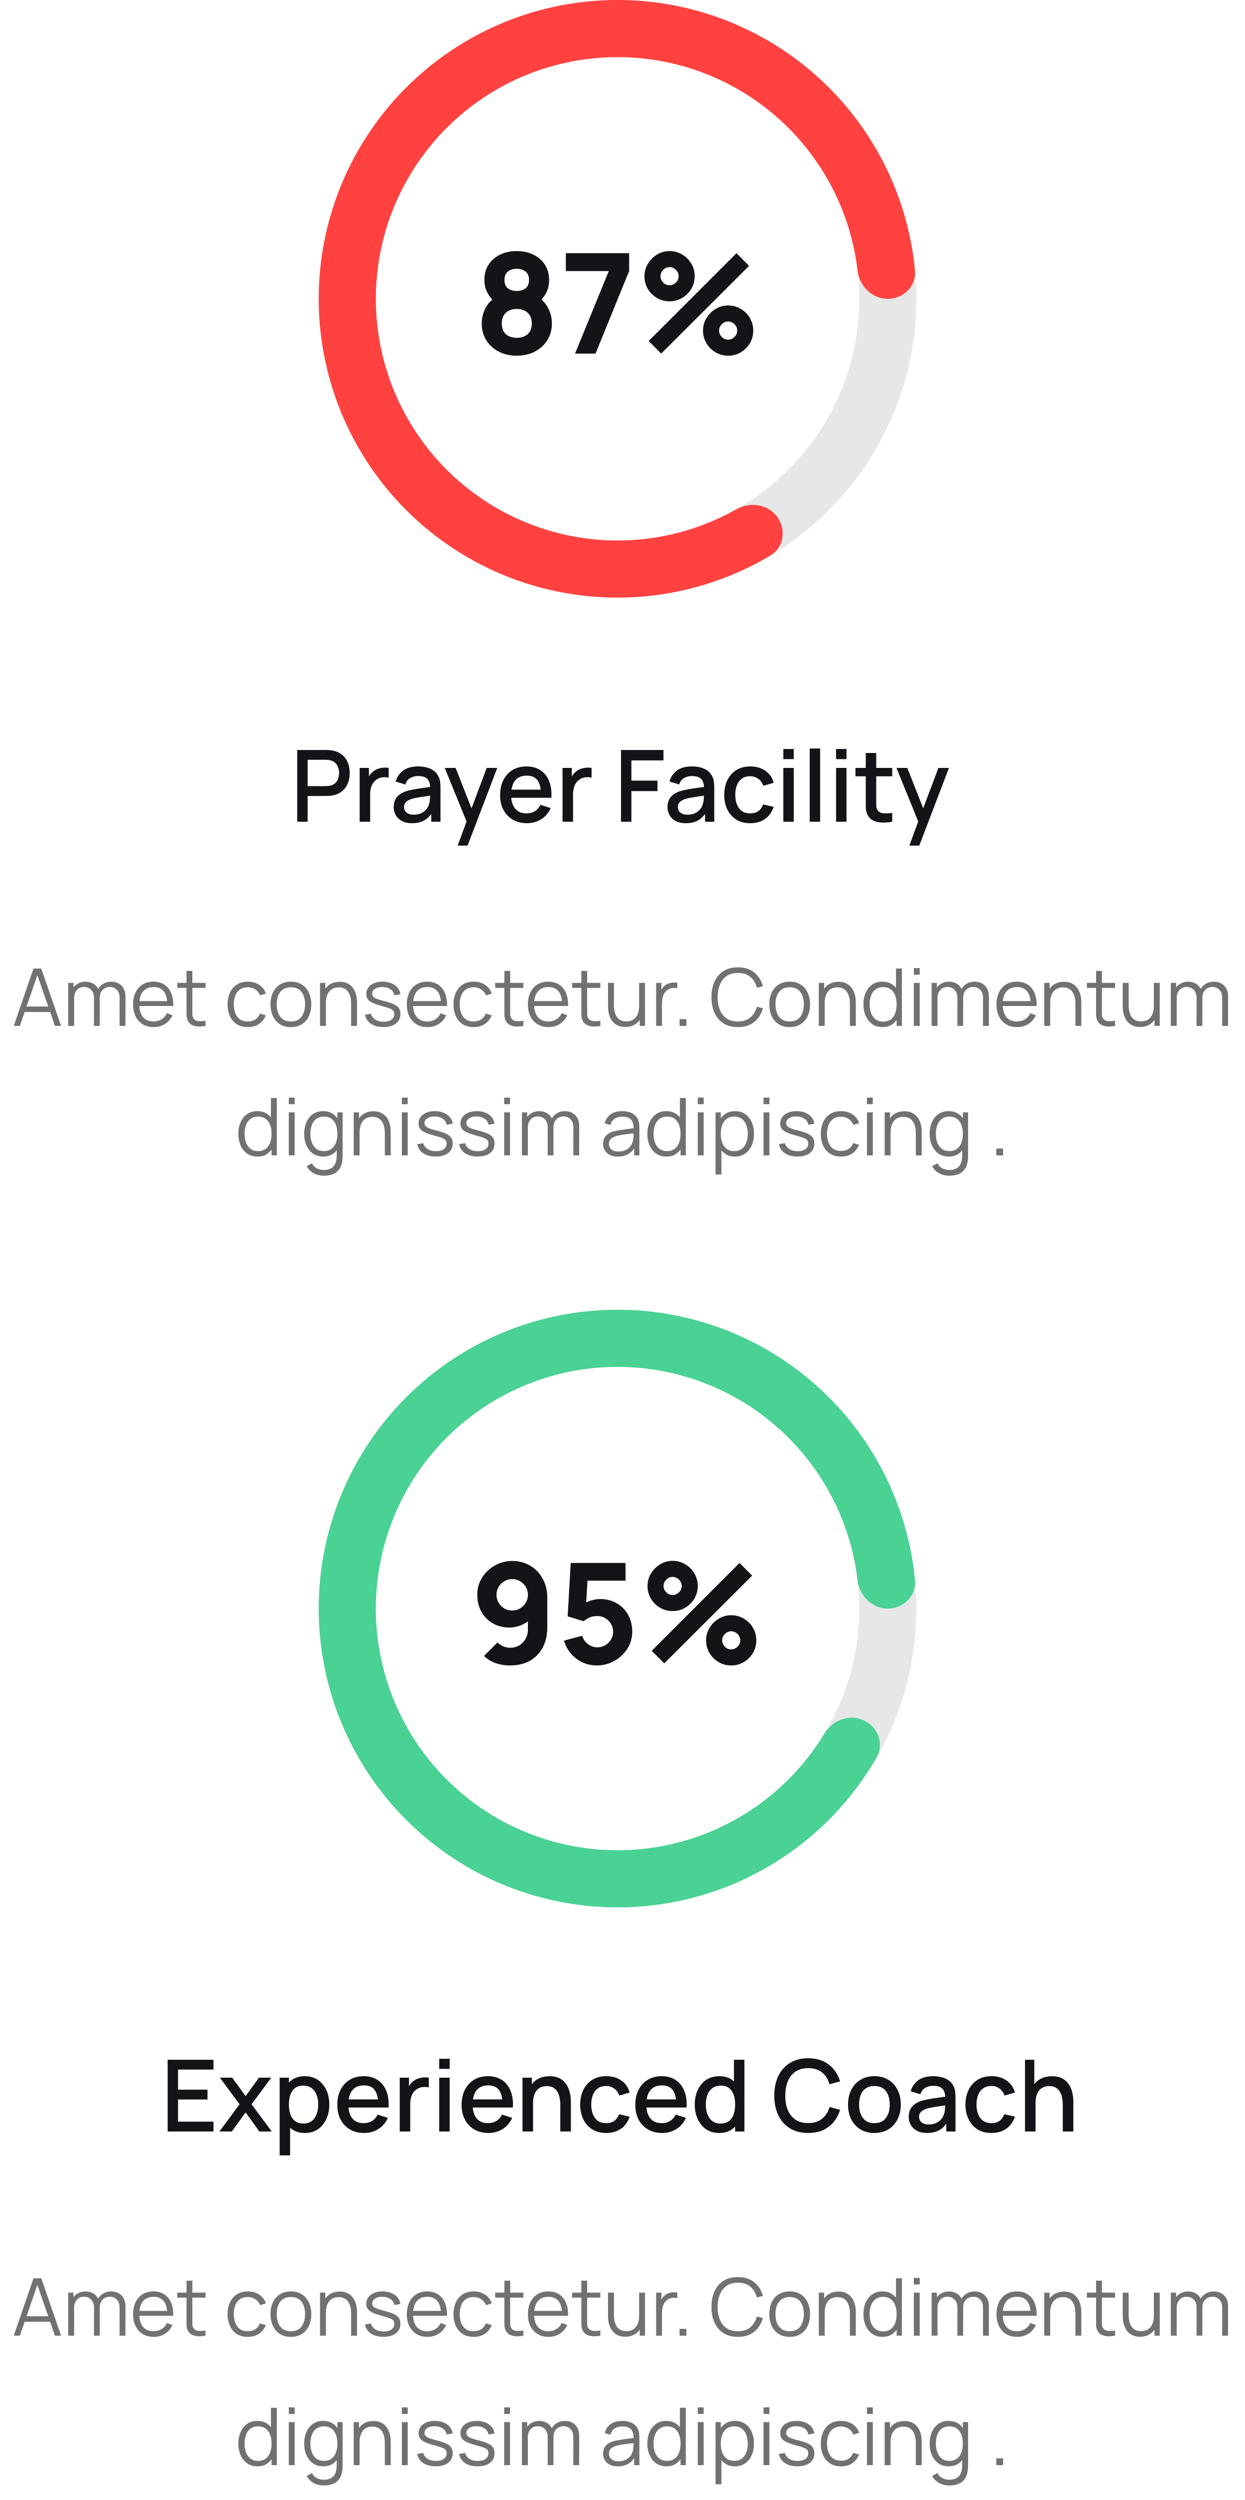 <svg xmlns="http://www.w3.org/2000/svg" width="250" height="502" fill="none" viewBox="0 0 250 502">
  <path fill="#131318" d="M33.664 428v-14.4h9.2v1.97h-7.11v4.04h5.91v1.97h-5.91v4.45h7.11V428h-9.2Zm10.401 0 4.04-5.46-3.95-5.34h2.48l2.69 3.71 2.66-3.71h2.48l-3.95 5.34 4.05 5.46h-2.49l-2.75-3.83-2.77 3.83h-2.49Zm17.169.3c-1.034 0-1.9-.25-2.6-.75-.7-.507-1.23-1.19-1.59-2.05-.36-.86-.54-1.83-.54-2.91s.176-2.05.53-2.91c.36-.86.886-1.537 1.58-2.03.7-.5 1.56-.75 2.58-.75 1.013 0 1.886.25 2.62.75.74.493 1.31 1.17 1.71 2.03.4.853.6 1.823.6 2.91 0 1.08-.2 2.053-.6 2.92-.394.86-.957 1.54-1.69 2.04-.727.5-1.594.75-2.6.75Zm-5.08 4.5v-15.6h1.86v7.77h.24v7.83h-2.1Zm4.79-6.39c.666 0 1.216-.17 1.65-.51.44-.34.766-.797.98-1.37.22-.58.33-1.227.33-1.94 0-.707-.11-1.347-.33-1.92-.214-.573-.544-1.03-.99-1.37-.447-.34-1.017-.51-1.71-.51-.654 0-1.194.16-1.62.48-.42.32-.734.767-.94 1.34-.2.573-.3 1.233-.3 1.98 0 .747.1 1.407.3 1.98.2.573.516 1.023.95 1.35.433.327.993.49 1.68.49Zm12.178 1.89c-1.074 0-2.017-.233-2.83-.7a4.977 4.977 0 0 1-1.89-1.97c-.447-.847-.67-1.827-.67-2.94 0-1.18.22-2.203.66-3.07.446-.867 1.066-1.537 1.86-2.01.793-.473 1.716-.71 2.77-.71 1.1 0 2.036.257 2.81.77.773.507 1.35 1.23 1.73 2.17.386.94.54 2.057.46 3.35h-2.09v-.76c-.014-1.253-.254-2.18-.72-2.78-.46-.6-1.164-.9-2.11-.9-1.047 0-1.834.33-2.36.99-.527.66-.79 1.613-.79 2.86 0 1.187.263 2.107.79 2.76.526.647 1.286.97 2.28.97.653 0 1.216-.147 1.69-.44.48-.3.853-.727 1.12-1.28l2.05.65c-.42.967-1.057 1.717-1.91 2.25-.854.527-1.804.79-2.85.79Zm-3.85-5.11v-1.63h7.71v1.63h-7.71ZM80.265 428v-10.8h1.86v2.62l-.26-.34c.134-.347.307-.663.52-.95.214-.293.46-.533.74-.72.274-.2.577-.353.91-.46.34-.113.687-.18 1.04-.2.354-.027.694-.01 1.02.05v1.96a3.395 3.395 0 0 0-1.18-.08c-.426.04-.82.177-1.18.41-.34.22-.61.487-.81.8a3.394 3.394 0 0 0-.42 1.05c-.086.38-.13.783-.13 1.21V428h-2.11Zm7.935-12.57v-2.03h2.09v2.03H88.2Zm0 12.57v-10.8h2.09V428H88.2Zm9.883.3c-1.074 0-2.017-.233-2.83-.7a4.975 4.975 0 0 1-1.89-1.97c-.447-.847-.67-1.827-.67-2.94 0-1.18.22-2.203.66-3.07.446-.867 1.066-1.537 1.86-2.01.793-.473 1.716-.71 2.77-.71 1.1 0 2.036.257 2.81.77.773.507 1.35 1.23 1.73 2.17.386.94.54 2.057.46 3.35h-2.09v-.76c-.014-1.253-.254-2.18-.72-2.78-.46-.6-1.164-.9-2.11-.9-1.047 0-1.834.33-2.36.99-.527.66-.79 1.613-.79 2.86 0 1.187.263 2.107.79 2.76.526.647 1.286.97 2.28.97.653 0 1.216-.147 1.69-.44.48-.3.853-.727 1.12-1.28l2.05.65c-.42.967-1.057 1.717-1.91 2.25-.854.527-1.804.79-2.85.79Zm-3.85-5.11v-1.63h7.71v1.63h-7.71Zm18.28 4.81v-5.31c0-.42-.036-.85-.11-1.29-.066-.447-.2-.86-.4-1.24a2.342 2.342 0 0 0-.83-.92c-.353-.233-.816-.35-1.39-.35-.373 0-.726.063-1.06.19-.333.12-.626.317-.88.59-.246.273-.443.633-.59 1.08-.14.447-.21.99-.21 1.63l-1.3-.49c0-.98.184-1.843.55-2.59a4.14 4.14 0 0 1 1.58-1.76c.687-.42 1.517-.63 2.49-.63.747 0 1.374.12 1.88.36.507.24.917.557 1.23.95.32.387.564.81.73 1.27.167.46.28.91.34 1.35.06.44.09.827.09 1.16v6h-2.12Zm-7.59 0v-10.8h1.87v3.12h.25V428h-2.12Zm16.798.3c-1.106 0-2.046-.247-2.82-.74a4.842 4.842 0 0 1-1.78-2.03c-.406-.86-.613-1.837-.62-2.93.007-1.113.22-2.097.64-2.95a4.817 4.817 0 0 1 1.8-2.02c.78-.487 1.717-.73 2.81-.73 1.18 0 2.187.293 3.02.88.84.587 1.394 1.39 1.66 2.41l-2.08.6c-.206-.607-.546-1.077-1.02-1.41a2.66 2.66 0 0 0-1.61-.51c-.686 0-1.25.163-1.69.49-.44.32-.766.76-.98 1.32-.213.56-.323 1.2-.33 1.92.007 1.113.26 2.013.76 2.7.507.687 1.254 1.03 2.24 1.03.674 0 1.217-.153 1.63-.46.42-.313.74-.76.96-1.34l2.12.5c-.353 1.053-.936 1.863-1.75 2.43-.813.56-1.8.84-2.96.84Zm11.244 0c-1.073 0-2.016-.233-2.83-.7a4.985 4.985 0 0 1-1.89-1.97c-.446-.847-.67-1.827-.67-2.94 0-1.18.22-2.203.66-3.07.447-.867 1.067-1.537 1.86-2.01.794-.473 1.717-.71 2.77-.71 1.1 0 2.037.257 2.81.77.774.507 1.35 1.23 1.73 2.17.387.94.54 2.057.46 3.35h-2.09v-.76c-.013-1.253-.253-2.18-.72-2.78-.46-.6-1.163-.9-2.11-.9-1.046 0-1.833.33-2.36.99-.526.66-.79 1.613-.79 2.86 0 1.187.264 2.107.79 2.76.527.647 1.287.97 2.28.97.654 0 1.217-.147 1.69-.44.48-.3.854-.727 1.12-1.28l2.05.65c-.42.967-1.056 1.717-1.91 2.25-.853.527-1.803.79-2.85.79Zm-3.85-5.11v-1.63h7.71v1.63h-7.71Zm15.284 5.11c-1.007 0-1.877-.25-2.61-.75-.727-.5-1.29-1.18-1.69-2.04-.393-.867-.59-1.84-.59-2.92 0-1.087.2-2.057.6-2.91.4-.86.967-1.537 1.7-2.03.74-.5 1.617-.75 2.63-.75 1.02 0 1.877.25 2.57.75.7.493 1.227 1.17 1.58 2.03.36.86.54 1.83.54 2.91s-.18 2.05-.54 2.91c-.36.86-.89 1.543-1.59 2.05-.7.5-1.567.75-2.6.75Zm.29-1.89c.687 0 1.247-.163 1.68-.49.433-.327.75-.777.95-1.35.2-.573.3-1.233.3-1.98 0-.747-.103-1.407-.31-1.98-.2-.573-.513-1.02-.94-1.34-.42-.32-.957-.48-1.61-.48-.693 0-1.263.17-1.71.51-.447.34-.78.797-1 1.37-.213.573-.32 1.213-.32 1.92 0 .713.107 1.36.32 1.94.22.573.547 1.03.98 1.37.44.34.993.51 1.66.51Zm2.93 1.59v-7.77h-.24v-6.63h2.1V428h-1.86Zm14.672.3c-1.44 0-2.667-.313-3.68-.94-1.013-.633-1.79-1.513-2.33-2.64-.533-1.127-.8-2.433-.8-3.92s.267-2.793.8-3.92c.54-1.127 1.317-2.003 2.33-2.63 1.013-.633 2.24-.95 3.68-.95 1.66 0 3.033.42 4.12 1.26 1.093.84 1.853 1.97 2.28 3.39l-2.12.57c-.28-1.007-.78-1.797-1.5-2.37-.713-.573-1.64-.86-2.78-.86-1.02 0-1.87.23-2.55.69-.68.46-1.193 1.103-1.54 1.93-.34.827-.51 1.79-.51 2.89-.007 1.1.16 2.063.5 2.89.347.827.86 1.47 1.54 1.93.687.46 1.54.69 2.56.69 1.14 0 2.067-.287 2.78-.86.72-.58 1.22-1.37 1.5-2.37l2.12.57c-.427 1.42-1.187 2.55-2.28 3.39-1.087.84-2.46 1.26-4.12 1.26Zm13.289 0c-1.08 0-2.016-.243-2.81-.73a4.93 4.93 0 0 1-1.84-2.01c-.426-.86-.64-1.85-.64-2.97 0-1.127.22-2.117.66-2.97a4.838 4.838 0 0 1 1.85-2c.794-.48 1.72-.72 2.78-.72 1.08 0 2.017.243 2.81.73a4.917 4.917 0 0 1 1.84 2.01c.434.853.65 1.837.65 2.95 0 1.127-.22 2.12-.66 2.98a4.917 4.917 0 0 1-1.84 2.01c-.793.48-1.726.72-2.8.72Zm0-1.97c1.034 0 1.804-.347 2.31-1.04.514-.7.77-1.6.77-2.7 0-1.127-.26-2.027-.78-2.7-.513-.68-1.28-1.02-2.3-1.02-.7 0-1.276.16-1.73.48-.453.313-.79.75-1.01 1.31-.22.553-.33 1.197-.33 1.93 0 1.133.26 2.04.78 2.72.52.68 1.284 1.02 2.29 1.02Zm10.548 1.97c-.8 0-1.47-.147-2.01-.44-.54-.3-.95-.693-1.23-1.18a3.278 3.278 0 0 1-.41-1.62c0-.547.096-1.027.29-1.44.193-.413.48-.763.86-1.05.38-.293.846-.53 1.4-.71.48-.14 1.023-.263 1.63-.37a53.465 53.465 0 0 1 1.91-.3c.673-.093 1.34-.187 2-.28l-.76.42c.013-.847-.167-1.473-.54-1.88-.367-.413-1-.62-1.9-.62-.567 0-1.087.133-1.56.4-.474.26-.804.693-.99 1.3l-1.95-.6c.266-.927.773-1.663 1.52-2.21.753-.547 1.753-.82 3-.82.966 0 1.806.167 2.52.5.72.327 1.246.847 1.58 1.56.173.353.28.727.32 1.12.04.393.06.817.06 1.27V428h-1.85v-2.47l.36.32c-.447.827-1.017 1.443-1.71 1.85-.687.4-1.534.6-2.54.6Zm.37-1.71c.593 0 1.103-.103 1.53-.31a3.01 3.01 0 0 0 1.03-.81c.26-.327.43-.667.51-1.02.113-.32.176-.68.19-1.08.02-.4.03-.72.03-.96l.68.25-1.8.27c-.54.08-1.03.16-1.47.24-.434.073-.82.163-1.16.27-.287.1-.544.22-.77.36-.22.14-.397.31-.53.51-.127.2-.19.443-.19.73 0 .28.07.54.21.78.14.233.353.42.64.56.286.14.653.21 1.1.21Zm12.586 1.71c-1.106 0-2.046-.247-2.82-.74a4.842 4.842 0 0 1-1.78-2.03c-.406-.86-.613-1.837-.62-2.93.007-1.113.22-2.097.64-2.95a4.817 4.817 0 0 1 1.8-2.02c.78-.487 1.717-.73 2.81-.73 1.18 0 2.187.293 3.02.88.84.587 1.394 1.39 1.66 2.41l-2.08.6c-.206-.607-.546-1.077-1.02-1.41a2.66 2.66 0 0 0-1.61-.51c-.686 0-1.25.163-1.69.49-.44.32-.766.76-.98 1.32-.213.56-.323 1.2-.33 1.92.007 1.113.26 2.013.76 2.7.507.687 1.254 1.03 2.24 1.03.674 0 1.217-.153 1.63-.46.42-.313.74-.76.96-1.34l2.12.5c-.353 1.053-.936 1.863-1.75 2.43-.813.56-1.8.84-2.96.84Zm14.328-.3v-5.31c0-.42-.037-.85-.11-1.29-.067-.447-.2-.86-.4-1.24a2.35 2.35 0 0 0-.83-.92c-.354-.233-.817-.35-1.39-.35-.374 0-.727.063-1.06.19-.334.12-.627.317-.88.59-.247.273-.444.633-.59 1.08-.14.447-.21.99-.21 1.63l-1.3-.49c0-.98.183-1.843.55-2.59a4.128 4.128 0 0 1 1.58-1.76c.686-.42 1.516-.63 2.49-.63.746 0 1.373.12 1.88.36.506.24.916.557 1.23.95.32.387.563.81.73 1.27.166.46.28.91.34 1.35.06.44.09.827.09 1.16v6h-2.12Zm-7.59 0v-14.4h1.87v7.77h.25V428h-2.12Z"/>
  <path fill="#E7E7E8" d="M184 323c0 33.137-26.863 60-60 60s-60-26.863-60-60 26.863-60 60-60 60 26.863 60 60Zm-108.531 0c0 26.803 21.728 48.531 48.531 48.531 26.803 0 48.531-21.728 48.531-48.531 0-26.803-21.728-48.531-48.531-48.531-26.803 0-48.531 21.728-48.531 48.531Z"/>
  <path fill="#49D293" d="M178.266 323c3.167 0 5.762-2.573 5.46-5.726a60.003 60.003 0 0 0-53.344-53.934 60 60 0 1 0 45.633 89.568c1.578-2.745.279-6.162-2.605-7.471-2.884-1.31-6.255-.011-7.895 2.698a48.53 48.53 0 0 1-83.655-1.063 48.533 48.533 0 0 1 47.302-72.328 48.528 48.528 0 0 1 30.933 15.816 48.527 48.527 0 0 1 12.098 26.719c.373 3.145 2.905 5.721 6.073 5.721Z"/>
  <path fill="#131318" d="M102.869 313.448c1.335 0 2.53.313 3.584.938 1.064.625 1.904 1.498 2.52 2.618.616 1.111.924 2.399.924 3.864v5.852c0 1.587-.308 2.959-.924 4.116a6.498 6.498 0 0 1-2.604 2.66c-1.12.616-2.436.924-3.948.924a8.98 8.98 0 0 1-2.8-.434c-.886-.289-1.698-.779-2.436-1.47l2.716-2.716c.336.336.724.597 1.162.784.439.187.892.28 1.358.28.728 0 1.358-.168 1.89-.504a3.534 3.534 0 0 0 1.246-1.33 3.615 3.615 0 0 0 .448-1.75v-2.996l.644.7a6.034 6.034 0 0 1-2.016 1.358 6.177 6.177 0 0 1-2.352.462c-1.269 0-2.389-.285-3.36-.854a6.133 6.133 0 0 1-2.268-2.338c-.54-.989-.812-2.119-.812-3.388 0-1.269.322-2.413.966-3.43a7.044 7.044 0 0 1 2.562-2.436c1.064-.607 2.231-.91 3.5-.91Zm0 3.64c-.578 0-1.11.14-1.596.42-.476.28-.858.658-1.148 1.134a3.065 3.065 0 0 0-.42 1.582c0 .579.14 1.111.42 1.596.28.476.658.859 1.134 1.148.476.28 1.004.42 1.582.42.579 0 1.106-.14 1.582-.42a3.214 3.214 0 0 0 1.148-1.148c.29-.485.434-1.017.434-1.596 0-.56-.14-1.078-.42-1.554a3.255 3.255 0 0 0-1.134-1.148 2.989 2.989 0 0 0-1.582-.434Zm16.942 17.332a6.68 6.68 0 0 1-2.87-.63 6.906 6.906 0 0 1-2.296-1.75 6.749 6.749 0 0 1-1.386-2.604l3.668-.98c.122.476.336.887.644 1.232a3.57 3.57 0 0 0 1.092.812c.42.187.85.28 1.288.28.579 0 1.106-.14 1.582-.42.486-.28.868-.658 1.148-1.134a2.98 2.98 0 0 0 .434-1.582 2.98 2.98 0 0 0-.434-1.582 3.107 3.107 0 0 0-1.148-1.134 3.062 3.062 0 0 0-1.582-.42c-.709 0-1.288.121-1.736.364-.448.233-.784.457-1.008.672l-3.22-.98.616-10.724h11.004v3.556h-8.904l1.344-1.26-.42 6.916-.644-.784a4.819 4.819 0 0 1 1.722-.896 6.495 6.495 0 0 1 1.806-.28c1.27 0 2.385.285 3.346.854a5.901 5.901 0 0 1 2.268 2.324c.551.98.826 2.105.826 3.374 0 1.269-.331 2.417-.994 3.444a7.372 7.372 0 0 1-2.618 2.436 7.184 7.184 0 0 1-3.528.896Zm13.577-.42-2.52-2.52 17.64-17.64 2.52 2.548L133.388 334Zm13.44.42a4.924 4.924 0 0 1-2.534-.672 5.302 5.302 0 0 1-1.82-1.82 4.867 4.867 0 0 1-.686-2.548c0-.915.233-1.755.7-2.52a5.336 5.336 0 0 1 1.848-1.834 4.774 4.774 0 0 1 2.492-.686c.924 0 1.768.229 2.534.686a5.01 5.01 0 0 1 1.82 1.82c.457.756.686 1.601.686 2.534 0 .933-.229 1.783-.686 2.548a5.151 5.151 0 0 1-1.82 1.82 4.926 4.926 0 0 1-2.534.672Zm0-3.22c.326 0 .625-.084.896-.252.28-.168.504-.387.672-.658.168-.28.252-.583.252-.91 0-.327-.084-.625-.252-.896a1.93 1.93 0 0 0-.672-.672 1.668 1.668 0 0 0-.896-.252c-.327 0-.63.084-.91.252-.271.168-.49.392-.658.672a1.666 1.666 0 0 0-.252.896c0 .327.084.63.252.91.168.271.387.49.658.658.28.168.583.252.91.252Zm-11.76-7.7a4.924 4.924 0 0 1-2.534-.672 5.257 5.257 0 0 1-1.834-1.82 4.95 4.95 0 0 1-.672-2.548c0-.915.233-1.755.7-2.52a5.336 5.336 0 0 1 1.848-1.834 4.774 4.774 0 0 1 2.492-.686c.924 0 1.764.229 2.52.686a5.126 5.126 0 0 1 1.834 1.82c.457.756.686 1.601.686 2.534 0 .933-.229 1.783-.686 2.548a5.274 5.274 0 0 1-1.834 1.82 4.85 4.85 0 0 1-2.52.672Zm0-3.22c.326 0 .625-.084.896-.252.28-.168.504-.387.672-.658.168-.28.252-.583.252-.91 0-.327-.084-.625-.252-.896a1.93 1.93 0 0 0-.672-.672 1.668 1.668 0 0 0-.896-.252c-.327 0-.63.084-.91.252-.271.168-.49.392-.658.672a1.666 1.666 0 0 0-.252.896c0 .327.084.63.252.91.168.271.387.49.658.658.28.168.583.252.91.252Z"/>
  <path fill="#131318" fill-opacity=".6" d="m2.765 469 3.968-11.52h1.56L12.261 469h-1.224L7.27 458.136h.464L3.99 469H2.765Zm1.768-2.792v-1.104h5.952v1.104H4.533ZM24.01 469l.008-5.672c0-.667-.187-1.189-.56-1.568-.368-.384-.837-.576-1.408-.576-.325 0-.643.075-.952.224a1.83 1.83 0 0 0-.768.72c-.197.331-.296.763-.296 1.296l-.696-.2c-.016-.619.104-1.16.36-1.624a2.783 2.783 0 0 1 1.072-1.08 3.082 3.082 0 0 1 1.552-.392c.87 0 1.565.269 2.088.808.523.533.784 1.256.784 2.168L25.186 469H24.01Zm-10.312 0v-8.64h1.056v2.128h.128V469h-1.184Zm5.168 0 .008-5.592c0-.688-.184-1.229-.552-1.624-.363-.4-.843-.6-1.44-.6s-1.08.205-1.448.616c-.368.405-.552.947-.552 1.624l-.704-.384c0-.555.13-1.051.392-1.488a2.79 2.79 0 0 1 1.072-1.04 3.085 3.085 0 0 1 1.544-.384c.55 0 1.037.117 1.464.352.432.235.77.576 1.016 1.024.245.448.368.992.368 1.632L20.026 469h-1.16Zm11.996.24c-.843 0-1.573-.187-2.192-.56a3.801 3.801 0 0 1-1.432-1.576c-.341-.677-.512-1.472-.512-2.384 0-.944.168-1.76.504-2.448.336-.688.808-1.219 1.416-1.592.613-.373 1.336-.56 2.168-.56.853 0 1.581.197 2.184.592.603.389 1.059.949 1.368 1.68.31.731.45 1.603.424 2.616h-1.2v-.416c-.021-1.12-.264-1.965-.728-2.536-.459-.571-1.13-.856-2.016-.856-.928 0-1.64.301-2.136.904-.49.603-.736 1.461-.736 2.576 0 1.088.245 1.933.736 2.536.496.597 1.197.896 2.104.896.619 0 1.157-.141 1.616-.424.464-.288.83-.701 1.096-1.24l1.096.424a3.919 3.919 0 0 1-1.512 1.752c-.661.411-1.41.616-2.248.616Zm-3.304-4.232v-.984h6.6v.984h-6.6ZM41.269 469a5.788 5.788 0 0 1-1.44.12 3.195 3.195 0 0 1-1.264-.304 1.823 1.823 0 0 1-.84-.848 2.493 2.493 0 0 1-.256-.968 35.3 35.3 0 0 1-.016-1.128v-7.912h1.168v7.864c0 .363.003.667.008.912.011.24.067.453.168.64.192.357.496.571.912.64.422.069.942.053 1.56-.048V469Zm-5.664-7.632v-1.008h5.664v1.008h-5.664Zm14.154 7.872c-.87 0-1.606-.195-2.208-.584a3.718 3.718 0 0 1-1.376-1.608c-.31-.688-.47-1.477-.48-2.368.01-.907.176-1.701.496-2.384.32-.688.781-1.221 1.384-1.6.602-.384 1.333-.576 2.192-.576.874 0 1.634.213 2.28.64a3.227 3.227 0 0 1 1.336 1.752l-1.152.368a2.436 2.436 0 0 0-.968-1.2 2.672 2.672 0 0 0-1.504-.432c-.635 0-1.16.147-1.576.44-.416.288-.726.691-.928 1.208-.203.517-.307 1.112-.312 1.784.01 1.035.25 1.867.72 2.496.469.624 1.168.936 2.096.936.586 0 1.085-.133 1.496-.4.416-.272.73-.667.944-1.184l1.184.352c-.32.768-.79 1.355-1.408 1.76-.619.4-1.358.6-2.216.6Zm8.649 0c-.859 0-1.592-.195-2.2-.584a3.798 3.798 0 0 1-1.4-1.616c-.326-.688-.488-1.477-.488-2.368 0-.907.165-1.701.496-2.384.33-.683.8-1.213 1.408-1.592.613-.384 1.341-.576 2.184-.576.864 0 1.6.195 2.208.584a3.68 3.68 0 0 1 1.4 1.608c.325.683.488 1.469.488 2.36 0 .907-.163 1.704-.488 2.392a3.737 3.737 0 0 1-1.408 1.6c-.614.384-1.347.576-2.2.576Zm0-1.128c.96 0 1.674-.317 2.144-.952.469-.64.704-1.469.704-2.488 0-1.045-.238-1.877-.712-2.496-.47-.619-1.182-.928-2.136-.928-.646 0-1.179.147-1.6.44-.416.288-.728.691-.936 1.208-.203.512-.304 1.104-.304 1.776 0 1.04.24 1.875.72 2.504.48.624 1.186.936 2.12.936Zm12.1.888v-4.408c0-.48-.045-.92-.136-1.32a3.048 3.048 0 0 0-.44-1.056 2.009 2.009 0 0 0-.776-.704c-.314-.165-.698-.248-1.152-.248-.416 0-.784.072-1.104.216a2.176 2.176 0 0 0-.8.624 2.8 2.8 0 0 0-.488.976 4.688 4.688 0 0 0-.168 1.312l-.832-.184c0-.885.155-1.629.464-2.232.31-.603.736-1.059 1.28-1.368.544-.309 1.168-.464 1.872-.464.518 0 .968.08 1.352.24.39.16.718.376.984.648.272.272.491.584.656.936.166.347.286.717.36 1.112.075.389.112.779.112 1.168V469h-1.184Zm-6.248 0v-8.64h1.064v2.128h.12V469H64.26Zm12.732.232c-1.013 0-1.848-.219-2.504-.656a2.733 2.733 0 0 1-1.2-1.824l1.2-.2c.128.491.42.883.872 1.176.46.288 1.024.432 1.696.432.656 0 1.174-.136 1.552-.408.38-.277.568-.653.568-1.128 0-.267-.06-.483-.184-.648-.117-.171-.36-.328-.728-.472-.368-.144-.917-.315-1.648-.512-.784-.213-1.397-.427-1.84-.64-.442-.213-.757-.459-.944-.736-.186-.283-.28-.627-.28-1.032 0-.491.14-.92.416-1.288.278-.373.662-.661 1.152-.864.491-.208 1.062-.312 1.712-.312.651 0 1.232.107 1.744.32.518.208.934.501 1.248.88.315.379.502.819.56 1.32l-1.2.216a1.727 1.727 0 0 0-.76-1.2c-.42-.299-.957-.453-1.608-.464-.613-.016-1.112.101-1.496.352-.384.245-.576.573-.576.984 0 .229.07.427.208.592.14.16.39.312.752.456.368.144.891.301 1.568.472.795.203 1.42.416 1.872.64.454.224.776.488.968.792.192.304.288.68.288 1.128 0 .816-.304 1.459-.912 1.928-.602.464-1.434.696-2.496.696Zm8.839.008c-.843 0-1.574-.187-2.192-.56a3.8 3.8 0 0 1-1.432-1.576c-.342-.677-.512-1.472-.512-2.384 0-.944.168-1.76.504-2.448.336-.688.808-1.219 1.416-1.592.613-.373 1.336-.56 2.168-.56.853 0 1.581.197 2.184.592.602.389 1.058.949 1.368 1.68.309.731.45 1.603.424 2.616h-1.2v-.416c-.022-1.12-.264-1.965-.728-2.536-.459-.571-1.131-.856-2.016-.856-.928 0-1.64.301-2.136.904-.491.603-.736 1.461-.736 2.576 0 1.088.245 1.933.736 2.536.496.597 1.197.896 2.104.896.618 0 1.157-.141 1.616-.424.464-.288.829-.701 1.096-1.24l1.096.424a3.919 3.919 0 0 1-1.512 1.752c-.662.411-1.411.616-2.248.616Zm-3.304-4.232v-.984h6.6v.984h-6.6Zm12.591 4.232c-.87 0-1.605-.195-2.208-.584a3.717 3.717 0 0 1-1.376-1.608c-.31-.688-.47-1.477-.48-2.368.01-.907.176-1.701.496-2.384.32-.688.781-1.221 1.384-1.6.603-.384 1.333-.576 2.192-.576.875 0 1.635.213 2.28.64a3.227 3.227 0 0 1 1.336 1.752l-1.152.368a2.437 2.437 0 0 0-.968-1.2 2.673 2.673 0 0 0-1.504-.432c-.635 0-1.16.147-1.576.44-.416.288-.725.691-.928 1.208-.203.517-.307 1.112-.312 1.784.01 1.035.25 1.867.72 2.496.47.624 1.168.936 2.096.936.587 0 1.085-.133 1.496-.4.416-.272.73-.667.944-1.184l1.184.352c-.32.768-.79 1.355-1.408 1.76-.619.4-1.357.6-2.216.6Zm9.979-.24a5.786 5.786 0 0 1-1.44.12 3.2 3.2 0 0 1-1.264-.304 1.823 1.823 0 0 1-.84-.848 2.505 2.505 0 0 1-.256-.968 37.49 37.49 0 0 1-.016-1.128v-7.912h1.168v7.864c0 .363.003.667.008.912.011.24.067.453.168.64.192.357.496.571.912.64.422.069.942.053 1.56-.048V469Zm-5.664-7.632v-1.008h5.664v1.008h-5.664Zm10.71 7.872c-.842 0-1.573-.187-2.192-.56a3.807 3.807 0 0 1-1.432-1.576c-.341-.677-.512-1.472-.512-2.384 0-.944.168-1.76.504-2.448.336-.688.808-1.219 1.416-1.592.614-.373 1.336-.56 2.168-.56.854 0 1.582.197 2.184.592.603.389 1.059.949 1.368 1.68.31.731.451 1.603.424 2.616h-1.2v-.416c-.021-1.12-.264-1.965-.728-2.536-.458-.571-1.13-.856-2.016-.856-.928 0-1.64.301-2.136.904-.49.603-.736 1.461-.736 2.576 0 1.088.246 1.933.736 2.536.496.597 1.198.896 2.104.896.619 0 1.158-.141 1.616-.424.464-.288.83-.701 1.096-1.24l1.096.424a3.915 3.915 0 0 1-1.512 1.752c-.661.411-1.41.616-2.248.616Zm-3.304-4.232v-.984h6.6v.984h-6.6ZM120.551 469a5.794 5.794 0 0 1-1.44.12 3.19 3.19 0 0 1-1.264-.304 1.823 1.823 0 0 1-.84-.848 2.488 2.488 0 0 1-.256-.968 34.437 34.437 0 0 1-.016-1.128v-7.912h1.168v7.864c0 .363.002.667.008.912.01.24.066.453.168.64.192.357.496.571.912.64.421.069.941.053 1.56-.048V469Zm-5.664-7.632v-1.008h5.664v1.008h-5.664Zm10.67 7.848c-.518 0-.971-.08-1.36-.24a3.01 3.01 0 0 1-.984-.648 3.398 3.398 0 0 1-.648-.928 4.622 4.622 0 0 1-.36-1.112 6.292 6.292 0 0 1-.112-1.176v-4.752h1.184v4.408c0 .475.045.915.136 1.32.09.405.234.76.432 1.064a2.1 2.1 0 0 0 .776.696c.32.165.706.248 1.16.248.416 0 .781-.072 1.096-.216.32-.144.586-.349.8-.616.218-.272.384-.6.496-.984.112-.389.168-.827.168-1.312l.832.184c0 .885-.155 1.629-.464 2.232-.31.603-.736 1.059-1.28 1.368-.544.309-1.168.464-1.872.464Zm2.904-.216v-2.128h-.12v-6.512h1.176V469h-1.056Zm3.292 0v-8.64h1.056v2.08l-.208-.272a2.95 2.95 0 0 1 .376-.704 2.41 2.41 0 0 1 .504-.536c.224-.197.485-.347.784-.448.298-.107.6-.168.904-.184.304-.021.581 0 .832.064v1.104a2.846 2.846 0 0 0-1.032-.056 1.964 1.964 0 0 0-1.032.448 2.144 2.144 0 0 0-.648.808c-.144.309-.24.64-.288.992a7.524 7.524 0 0 0-.072 1.032V469h-1.176Zm4.708 0v-1.368h1.368V469h-1.368Zm11.706.24c-1.147 0-2.115-.253-2.904-.76-.79-.512-1.387-1.219-1.792-2.12-.406-.901-.608-1.941-.608-3.12s.202-2.219.608-3.12c.405-.901 1.002-1.605 1.792-2.112.789-.512 1.757-.768 2.904-.768 1.338 0 2.432.344 3.28 1.032.848.683 1.429 1.6 1.744 2.752l-1.2.312c-.246-.912-.686-1.635-1.32-2.168-.635-.533-1.47-.8-2.504-.8-.902 0-1.651.205-2.248.616-.598.411-1.048.984-1.352 1.72-.299.731-.454 1.576-.464 2.536-.006.96.141 1.805.44 2.536.304.731.757 1.304 1.36 1.72.608.411 1.362.616 2.264.616 1.034 0 1.869-.267 2.504-.8.634-.539 1.074-1.261 1.32-2.168l1.2.312c-.315 1.152-.896 2.072-1.744 2.76-.848.683-1.942 1.024-3.28 1.024Zm10.397 0c-.859 0-1.592-.195-2.2-.584a3.796 3.796 0 0 1-1.4-1.616c-.325-.688-.488-1.477-.488-2.368 0-.907.165-1.701.496-2.384.331-.683.8-1.213 1.408-1.592.613-.384 1.341-.576 2.184-.576.864 0 1.6.195 2.208.584a3.68 3.68 0 0 1 1.4 1.608c.325.683.488 1.469.488 2.36 0 .907-.163 1.704-.488 2.392a3.737 3.737 0 0 1-1.408 1.6c-.613.384-1.347.576-2.2.576Zm0-1.128c.96 0 1.675-.317 2.144-.952.469-.64.704-1.469.704-2.488 0-1.045-.237-1.877-.712-2.496-.469-.619-1.181-.928-2.136-.928-.645 0-1.179.147-1.6.44-.416.288-.728.691-.936 1.208-.203.512-.304 1.104-.304 1.776 0 1.04.24 1.875.72 2.504.48.624 1.187.936 2.12.936Zm12.101.888v-4.408c0-.48-.046-.92-.136-1.32a3.069 3.069 0 0 0-.44-1.056 2.014 2.014 0 0 0-.776-.704c-.315-.165-.699-.248-1.152-.248-.416 0-.784.072-1.104.216a2.167 2.167 0 0 0-.8.624 2.787 2.787 0 0 0-.488.976 4.688 4.688 0 0 0-.168 1.312l-.832-.184c0-.885.154-1.629.464-2.232.309-.603.736-1.059 1.28-1.368.544-.309 1.168-.464 1.872-.464.517 0 .968.08 1.352.24.389.16.717.376.984.648.272.272.49.584.656.936.165.347.285.717.36 1.112.074.389.112.779.112 1.168V469h-1.184Zm-6.248 0v-8.64h1.064v2.128h.12V469h-1.184Zm12.797.24c-.805 0-1.493-.2-2.064-.6-.57-.405-1.008-.952-1.312-1.64-.304-.688-.456-1.464-.456-2.328 0-.859.15-1.632.448-2.32.304-.688.739-1.232 1.304-1.632.566-.4 1.243-.6 2.032-.6.811 0 1.494.197 2.048.592.555.395.974.936 1.256 1.624.288.683.432 1.461.432 2.336 0 .859-.141 1.635-.424 2.328-.282.688-.698 1.235-1.248 1.64-.549.4-1.221.6-2.016.6Zm.12-1.096c.614 0 1.12-.149 1.52-.448.4-.299.699-.709.896-1.232.198-.528.296-1.125.296-1.792 0-.677-.098-1.275-.296-1.792-.197-.523-.496-.931-.896-1.224-.394-.293-.893-.44-1.496-.44-.618 0-1.13.152-1.536.456-.405.304-.706.717-.904 1.24a5.076 5.076 0 0 0-.288 1.76c0 .656.099 1.248.296 1.776.203.523.504.936.904 1.24.4.304.902.456 1.504.456Zm2.712.856v-6.504h-.128v-5.016h1.184V469h-1.056Zm3.461-10.28v-1.32h1.176v1.32h-1.176Zm0 10.28v-8.64h1.176V469h-1.176Zm13.878 0 .008-5.672c0-.667-.187-1.189-.56-1.568-.368-.384-.837-.576-1.408-.576-.325 0-.643.075-.952.224a1.836 1.836 0 0 0-.768.72c-.197.331-.296.763-.296 1.296l-.696-.2c-.016-.619.104-1.16.36-1.624a2.782 2.782 0 0 1 1.072-1.08 3.083 3.083 0 0 1 1.552-.392c.869 0 1.565.269 2.088.808.523.533.784 1.256.784 2.168l-.008 5.896h-1.176Zm-10.312 0v-8.64h1.056v2.128h.128V469h-1.184Zm5.168 0 .008-5.592c0-.688-.184-1.229-.552-1.624-.363-.4-.843-.6-1.44-.6s-1.08.205-1.448.616c-.368.405-.552.947-.552 1.624l-.704-.384c0-.555.131-1.051.392-1.488a2.79 2.79 0 0 1 1.072-1.04 3.084 3.084 0 0 1 1.544-.384c.549 0 1.037.117 1.464.352.432.235.771.576 1.016 1.024.245.448.368.992.368 1.632l-.008 5.864h-1.16Zm11.996.24c-.843 0-1.573-.187-2.192-.56a3.8 3.8 0 0 1-1.432-1.576c-.341-.677-.512-1.472-.512-2.384 0-.944.168-1.76.504-2.448.336-.688.808-1.219 1.416-1.592.613-.373 1.336-.56 2.168-.56.853 0 1.581.197 2.184.592.603.389 1.059.949 1.368 1.68.309.731.451 1.603.424 2.616h-1.2v-.416c-.021-1.12-.264-1.965-.728-2.536-.459-.571-1.131-.856-2.016-.856-.928 0-1.64.301-2.136.904-.491.603-.736 1.461-.736 2.576 0 1.088.245 1.933.736 2.536.496.597 1.197.896 2.104.896.619 0 1.157-.141 1.616-.424.464-.288.829-.701 1.096-1.24l1.096.424a3.915 3.915 0 0 1-1.512 1.752c-.661.411-1.411.616-2.248.616Zm-3.304-4.232v-.984h6.6v.984h-6.6ZM215.946 469v-4.408c0-.48-.045-.92-.136-1.32a3.05 3.05 0 0 0-.44-1.056 2.006 2.006 0 0 0-.776-.704c-.315-.165-.699-.248-1.152-.248-.416 0-.784.072-1.104.216a2.175 2.175 0 0 0-.8.624 2.804 2.804 0 0 0-.488.976 4.688 4.688 0 0 0-.168 1.312l-.832-.184c0-.885.155-1.629.464-2.232.309-.603.736-1.059 1.28-1.368.544-.309 1.168-.464 1.872-.464.517 0 .968.08 1.352.24.389.16.717.376.984.648.272.272.491.584.656.936.165.347.285.717.36 1.112.075.389.112.779.112 1.168V469h-1.184Zm-6.248 0v-8.64h1.064v2.128h.12V469h-1.184Zm14.212 0a5.786 5.786 0 0 1-1.44.12 3.195 3.195 0 0 1-1.264-.304 1.823 1.823 0 0 1-.84-.848 2.488 2.488 0 0 1-.256-.968 34.437 34.437 0 0 1-.016-1.128v-7.912h1.168v7.864c0 .363.003.667.008.912.011.24.067.453.168.64.192.357.496.571.912.64.421.069.941.053 1.56-.048V469Zm-5.664-7.632v-1.008h5.664v1.008h-5.664Zm10.67 7.848c-.517 0-.97-.08-1.36-.24a3.01 3.01 0 0 1-.984-.648 3.442 3.442 0 0 1-.648-.928 4.712 4.712 0 0 1-.36-1.112 6.377 6.377 0 0 1-.112-1.176v-4.752h1.184v4.408c0 .475.046.915.136 1.32.091.405.235.76.432 1.064.203.299.462.531.776.696.32.165.707.248 1.16.248.416 0 .782-.072 1.096-.216.32-.144.587-.349.8-.616.219-.272.384-.6.496-.984.112-.389.168-.827.168-1.312l.832.184c0 .885-.154 1.629-.464 2.232-.309.603-.736 1.059-1.28 1.368-.544.309-1.168.464-1.872.464Zm2.904-.216v-2.128h-.12v-6.512h1.176V469h-1.056Zm13.596 0 .008-5.672c0-.667-.186-1.189-.56-1.568-.368-.384-.837-.576-1.408-.576-.325 0-.642.075-.952.224a1.836 1.836 0 0 0-.768.72c-.197.331-.296.763-.296 1.296l-.696-.2c-.016-.619.104-1.16.36-1.624a2.789 2.789 0 0 1 1.072-1.08 3.083 3.083 0 0 1 1.552-.392c.87 0 1.566.269 2.088.808.523.533.784 1.256.784 2.168l-.008 5.896h-1.176Zm-10.312 0v-8.64h1.056v2.128h.128V469h-1.184Zm5.168 0 .008-5.592c0-.688-.184-1.229-.552-1.624-.362-.4-.842-.6-1.44-.6-.597 0-1.08.205-1.448.616-.368.405-.552.947-.552 1.624l-.704-.384c0-.555.131-1.051.392-1.488a2.797 2.797 0 0 1 1.072-1.04 3.087 3.087 0 0 1 1.544-.384c.55 0 1.038.117 1.464.352.432.235.771.576 1.016 1.024.246.448.368.992.368 1.632l-.008 5.864h-1.16ZM51.699 495.24c-.806 0-1.494-.2-2.064-.6-.571-.405-1.008-.952-1.312-1.64-.304-.688-.456-1.464-.456-2.328 0-.859.149-1.632.448-2.32.304-.688.738-1.232 1.304-1.632.565-.4 1.242-.6 2.032-.6.81 0 1.493.197 2.048.592.554.395.973.936 1.256 1.624.288.683.432 1.461.432 2.336 0 .859-.142 1.635-.424 2.328-.283.688-.7 1.235-1.248 1.64-.55.4-1.222.6-2.016.6Zm.12-1.096c.613 0 1.12-.149 1.52-.448.4-.299.698-.709.896-1.232.197-.528.296-1.125.296-1.792 0-.677-.1-1.275-.296-1.792-.198-.523-.496-.931-.896-1.224-.395-.293-.894-.44-1.496-.44-.62 0-1.131.152-1.536.456-.406.304-.707.717-.904 1.24a5.076 5.076 0 0 0-.288 1.76c0 .656.098 1.248.296 1.776.202.523.504.936.904 1.24.4.304.9.456 1.504.456Zm2.712.856v-6.504h-.128v-5.016h1.184V495H54.53Zm3.46-10.28v-1.32h1.176v1.32H57.99Zm0 10.28v-8.64h1.176V495H57.99Zm7.006 4.08a4.44 4.44 0 0 1-1.312-.2 3.586 3.586 0 0 1-1.184-.616 3.397 3.397 0 0 1-.912-1.088l1.064-.592c.24.48.576.824 1.008 1.032.438.213.883.32 1.336.32.624 0 1.128-.117 1.512-.352.39-.229.672-.571.848-1.024.176-.453.262-1.019.256-1.696v-2.304h.136v-6.2h1.048v8.52c0 .245-.008.48-.024.704-.01.229-.034.453-.072.672-.101.645-.312 1.176-.632 1.592-.314.416-.73.725-1.248.928-.512.203-1.12.304-1.824.304Zm-.08-3.84c-.805 0-1.493-.2-2.064-.6-.57-.405-1.008-.952-1.312-1.64-.304-.688-.456-1.464-.456-2.328 0-.859.15-1.632.448-2.32.304-.688.739-1.232 1.304-1.632.566-.4 1.243-.6 2.032-.6.811 0 1.494.197 2.048.592.555.395.974.936 1.256 1.624.288.683.432 1.461.432 2.336 0 .859-.141 1.635-.424 2.328-.282.688-.698 1.235-1.248 1.64-.549.4-1.221.6-2.016.6Zm.12-1.096c.614 0 1.12-.149 1.52-.448.4-.299.699-.709.896-1.232.198-.528.296-1.125.296-1.792 0-.677-.098-1.275-.296-1.792-.197-.523-.496-.931-.896-1.224-.394-.293-.893-.44-1.496-.44-.618 0-1.13.152-1.536.456-.405.304-.706.717-.904 1.24a5.076 5.076 0 0 0-.288 1.76c0 .656.099 1.248.296 1.776.203.523.504.936.904 1.24.4.304.902.456 1.504.456Zm12.237.856v-4.408c0-.48-.045-.92-.136-1.32a3.051 3.051 0 0 0-.44-1.056 2.01 2.01 0 0 0-.776-.704c-.315-.165-.699-.248-1.152-.248-.416 0-.784.072-1.104.216a2.174 2.174 0 0 0-.8.624 2.797 2.797 0 0 0-.488.976 4.688 4.688 0 0 0-.168 1.312l-.832-.184c0-.885.155-1.629.464-2.232.31-.603.736-1.059 1.28-1.368.544-.309 1.168-.464 1.872-.464.517 0 .968.08 1.352.24.39.16.717.376.984.648.272.272.49.584.656.936.165.347.285.717.36 1.112.075.389.112.779.112 1.168V495h-1.184Zm-6.248 0v-8.64h1.064v2.128h.12V495h-1.184Zm9.668-10.28v-1.32h1.176v1.32h-1.176Zm0 10.28v-8.64h1.176V495h-1.176Zm6.798.232c-1.013 0-1.848-.219-2.504-.656a2.733 2.733 0 0 1-1.2-1.824l1.2-.2c.128.491.42.883.872 1.176.46.288 1.024.432 1.696.432.656 0 1.174-.136 1.552-.408.38-.277.568-.653.568-1.128 0-.267-.06-.483-.184-.648-.117-.171-.36-.328-.728-.472-.368-.144-.917-.315-1.648-.512-.784-.213-1.397-.427-1.84-.64-.442-.213-.757-.459-.944-.736-.186-.283-.28-.627-.28-1.032 0-.491.14-.92.416-1.288.278-.373.662-.661 1.152-.864.491-.208 1.062-.312 1.712-.312.651 0 1.232.107 1.744.32.518.208.934.501 1.248.88.315.379.502.819.56 1.32l-1.2.216a1.727 1.727 0 0 0-.76-1.2c-.42-.299-.957-.453-1.608-.464-.613-.016-1.112.101-1.496.352-.384.245-.576.573-.576.984 0 .229.07.427.208.592.14.16.39.312.752.456.368.144.891.301 1.568.472.795.203 1.42.416 1.872.64.454.224.776.488.968.792.192.304.288.68.288 1.128 0 .816-.304 1.459-.912 1.928-.602.464-1.434.696-2.496.696Zm8.407 0c-1.014 0-1.848-.219-2.504-.656a2.732 2.732 0 0 1-1.2-1.824l1.2-.2c.128.491.418.883.872 1.176.458.288 1.024.432 1.696.432.656 0 1.173-.136 1.552-.408.378-.277.568-.653.568-1.128 0-.267-.062-.483-.184-.648-.118-.171-.36-.328-.728-.472-.368-.144-.918-.315-1.648-.512-.784-.213-1.398-.427-1.84-.64-.443-.213-.758-.459-.944-.736-.187-.283-.28-.627-.28-1.032 0-.491.138-.92.416-1.288.277-.373.661-.661 1.152-.864.49-.208 1.061-.312 1.712-.312.65 0 1.232.107 1.744.32.517.208.933.501 1.248.88.314.379.501.819.56 1.32l-1.2.216a1.727 1.727 0 0 0-.76-1.2c-.422-.299-.958-.453-1.608-.464-.614-.016-1.112.101-1.496.352-.384.245-.576.573-.576.984a.89.89 0 0 0 .208.592c.138.16.389.312.752.456.368.144.89.301 1.568.472.794.203 1.418.416 1.872.64.453.224.776.488.968.792.192.304.288.68.288 1.128 0 .816-.304 1.459-.912 1.928-.603.464-1.435.696-2.496.696Zm5.342-10.512v-1.32h1.176v1.32h-1.176Zm0 10.28v-8.64h1.176V495h-1.176Zm13.878 0 .008-5.672c0-.667-.186-1.189-.56-1.568-.368-.384-.837-.576-1.408-.576-.325 0-.642.075-.952.224a1.836 1.836 0 0 0-.768.72c-.197.331-.296.763-.296 1.296l-.696-.2c-.016-.619.104-1.16.36-1.624a2.789 2.789 0 0 1 1.072-1.08 3.083 3.083 0 0 1 1.552-.392c.87 0 1.566.269 2.088.808.523.533.784 1.256.784 2.168l-.008 5.896h-1.176Zm-10.312 0v-8.64h1.056v2.128h.128V495h-1.184Zm5.168 0 .008-5.592c0-.688-.184-1.229-.552-1.624-.362-.4-.842-.6-1.44-.6-.597 0-1.08.205-1.448.616-.368.405-.552.947-.552 1.624l-.704-.384c0-.555.131-1.051.392-1.488a2.797 2.797 0 0 1 1.072-1.04 3.087 3.087 0 0 1 1.544-.384c.55 0 1.038.117 1.464.352.432.235.771.576 1.016 1.024.246.448.368.992.368 1.632l-.008 5.864h-1.16Zm14.078.24c-.651 0-1.197-.117-1.64-.352a2.395 2.395 0 0 1-.984-.936 2.549 2.549 0 0 1-.328-1.272c0-.469.093-.869.28-1.2.192-.336.451-.611.776-.824a3.912 3.912 0 0 1 1.144-.488c.437-.107.92-.2 1.448-.28a37.258 37.258 0 0 1 1.56-.216c.512-.064.96-.125 1.344-.184l-.416.256c.016-.853-.149-1.485-.496-1.896-.347-.411-.949-.616-1.808-.616-.592 0-1.093.133-1.504.4-.405.267-.691.688-.856 1.264l-1.144-.336c.197-.773.595-1.373 1.192-1.8.597-.427 1.373-.64 2.328-.64.789 0 1.459.149 2.008.448.555.293.947.72 1.176 1.28.107.251.176.531.208.84.032.309.048.624.048.944V495h-1.048v-2.168l.304.128c-.293.741-.749 1.307-1.368 1.696-.619.389-1.36.584-2.224.584Zm.136-1.016c.549 0 1.029-.099 1.44-.296.411-.197.741-.467.992-.808.251-.347.413-.736.488-1.168.064-.277.099-.581.104-.912.005-.336.008-.587.008-.752l.448.232c-.4.053-.835.107-1.304.16a37.1 37.1 0 0 0-1.376.184 11.8 11.8 0 0 0-1.216.248 3.28 3.28 0 0 0-.712.296 1.647 1.647 0 0 0-.568.496c-.144.208-.216.467-.216.776 0 .251.061.493.184.728a1.5 1.5 0 0 0 .608.584c.283.155.656.232 1.12.232Zm9.635 1.016c-.806 0-1.494-.2-2.064-.6-.571-.405-1.008-.952-1.312-1.64-.304-.688-.456-1.464-.456-2.328 0-.859.149-1.632.448-2.32.304-.688.738-1.232 1.304-1.632.565-.4 1.242-.6 2.032-.6.81 0 1.493.197 2.048.592.554.395.973.936 1.256 1.624.288.683.432 1.461.432 2.336 0 .859-.142 1.635-.424 2.328-.283.688-.699 1.235-1.248 1.64-.55.4-1.222.6-2.016.6Zm.12-1.096c.613 0 1.12-.149 1.52-.448.4-.299.698-.709.896-1.232.197-.528.296-1.125.296-1.792 0-.677-.099-1.275-.296-1.792-.198-.523-.496-.931-.896-1.224-.395-.293-.894-.44-1.496-.44-.619 0-1.131.152-1.536.456-.406.304-.707.717-.904 1.24a5.076 5.076 0 0 0-.288 1.76c0 .656.098 1.248.296 1.776.202.523.504.936.904 1.24.4.304.901.456 1.504.456Zm2.712.856v-6.504h-.128v-5.016h1.184V495h-1.056Zm3.46-10.28v-1.32h1.176v1.32h-1.176Zm0 10.28v-8.64h1.176V495h-1.176Zm7.454.24c-.794 0-1.466-.2-2.016-.6-.549-.405-.965-.952-1.248-1.64-.282-.693-.424-1.469-.424-2.328 0-.875.142-1.653.424-2.336.288-.688.71-1.229 1.264-1.624.555-.395 1.238-.592 2.048-.592.79 0 1.467.2 2.032.6.566.4.998.944 1.296 1.632.304.688.456 1.461.456 2.32 0 .864-.152 1.64-.456 2.328-.304.688-.741 1.235-1.312 1.64-.57.4-1.258.6-2.064.6Zm-3.888 3.6v-12.48h1.056v6.504h.128v5.976h-1.184Zm3.768-4.696c.603 0 1.104-.152 1.504-.456.4-.304.699-.717.896-1.24.203-.528.304-1.12.304-1.776 0-.651-.098-1.237-.296-1.76-.197-.523-.498-.936-.904-1.24-.4-.304-.909-.456-1.528-.456-.602 0-1.104.147-1.504.44-.394.293-.69.701-.888 1.224-.197.517-.296 1.115-.296 1.792 0 .667.099 1.264.296 1.792.198.523.496.933.896 1.232.4.299.907.448 1.52.448Zm5.869-9.424v-1.32h1.176v1.32h-1.176Zm0 10.28v-8.64h1.176V495h-1.176Zm6.798.232c-1.013 0-1.848-.219-2.504-.656a2.737 2.737 0 0 1-1.2-1.824l1.2-.2c.128.491.419.883.872 1.176.459.288 1.024.432 1.696.432.656 0 1.174-.136 1.552-.408.379-.277.568-.653.568-1.128 0-.267-.061-.483-.184-.648-.117-.171-.36-.328-.728-.472-.368-.144-.917-.315-1.648-.512-.784-.213-1.397-.427-1.84-.64-.442-.213-.757-.459-.944-.736-.186-.283-.28-.627-.28-1.032 0-.491.139-.92.416-1.288.278-.373.662-.661 1.152-.864.491-.208 1.062-.312 1.712-.312.651 0 1.232.107 1.744.32.518.208.934.501 1.248.88.315.379.502.819.56 1.32l-1.2.216a1.726 1.726 0 0 0-.76-1.2c-.421-.299-.957-.453-1.608-.464-.613-.016-1.112.101-1.496.352-.384.245-.576.573-.576.984 0 .229.07.427.208.592.139.16.39.312.752.456.368.144.891.301 1.568.472.795.203 1.419.416 1.872.64.454.224.776.488.968.792.192.304.288.68.288 1.128 0 .816-.304 1.459-.912 1.928-.602.464-1.434.696-2.496.696Zm8.767.008c-.87 0-1.606-.195-2.208-.584a3.711 3.711 0 0 1-1.376-1.608c-.31-.688-.47-1.477-.48-2.368.01-.907.176-1.701.496-2.384.32-.688.781-1.221 1.384-1.6.602-.384 1.333-.576 2.192-.576.874 0 1.634.213 2.28.64a3.23 3.23 0 0 1 1.336 1.752l-1.152.368a2.442 2.442 0 0 0-.968-1.2 2.675 2.675 0 0 0-1.504-.432c-.635 0-1.16.147-1.576.44-.416.288-.726.691-.928 1.208-.203.517-.307 1.112-.312 1.784.01 1.035.25 1.867.72 2.496.469.624 1.168.936 2.096.936.586 0 1.085-.133 1.496-.4.416-.272.73-.667.944-1.184l1.184.352c-.32.768-.79 1.355-1.408 1.76-.619.4-1.358.6-2.216.6Zm5.201-10.52v-1.32h1.176v1.32h-1.176Zm0 10.28v-8.64h1.176V495h-1.176Zm9.814 0v-4.408c0-.48-.045-.92-.136-1.32a3.05 3.05 0 0 0-.44-1.056 2.006 2.006 0 0 0-.776-.704c-.315-.165-.699-.248-1.152-.248-.416 0-.784.072-1.104.216a2.175 2.175 0 0 0-.8.624 2.804 2.804 0 0 0-.488.976 4.688 4.688 0 0 0-.168 1.312l-.832-.184c0-.885.155-1.629.464-2.232.309-.603.736-1.059 1.28-1.368.544-.309 1.168-.464 1.872-.464.517 0 .968.08 1.352.24.389.16.717.376.984.648.272.272.491.584.656.936.165.347.285.717.36 1.112.075.389.112.779.112 1.168V495h-1.184Zm-6.248 0v-8.64h1.064v2.128h.12V495h-1.184Zm12.94 4.08c-.443 0-.88-.067-1.312-.2a3.586 3.586 0 0 1-1.184-.616 3.39 3.39 0 0 1-.912-1.088l1.064-.592c.24.48.576.824 1.008 1.032.437.213.883.32 1.336.32.624 0 1.128-.117 1.512-.352.389-.229.672-.571.848-1.024.176-.453.261-1.019.256-1.696v-2.304h.136v-6.2h1.048v8.52c0 .245-.008.48-.024.704a5.661 5.661 0 0 1-.072.672c-.101.645-.312 1.176-.632 1.592a2.82 2.82 0 0 1-1.248.928c-.512.203-1.12.304-1.824.304Zm-.08-3.84c-.805 0-1.493-.2-2.064-.6-.571-.405-1.008-.952-1.312-1.64-.304-.688-.456-1.464-.456-2.328 0-.859.149-1.632.448-2.32.304-.688.739-1.232 1.304-1.632.565-.4 1.243-.6 2.032-.6.811 0 1.493.197 2.048.592.555.395.973.936 1.256 1.624.288.683.432 1.461.432 2.336 0 .859-.141 1.635-.424 2.328-.283.688-.699 1.235-1.248 1.64-.549.4-1.221.6-2.016.6Zm.12-1.096c.613 0 1.12-.149 1.52-.448.4-.299.699-.709.896-1.232.197-.528.296-1.125.296-1.792 0-.677-.099-1.275-.296-1.792-.197-.523-.496-.931-.896-1.224-.395-.293-.893-.44-1.496-.44-.619 0-1.131.152-1.536.456-.405.304-.707.717-.904 1.24a5.076 5.076 0 0 0-.288 1.76c0 .656.099 1.248.296 1.776.203.523.504.936.904 1.24.4.304.901.456 1.504.456Zm9.424.856v-1.368h1.368V495h-1.368Z"/>
  <path fill="#131318" d="M59.68 165v-14.4h5.82c.14 0 .313.007.52.02.206.007.403.027.59.06.8.127 1.466.4 2 .82.54.42.943.95 1.21 1.59.266.64.4 1.347.4 2.12 0 .78-.134 1.49-.4 2.13a3.86 3.86 0 0 1-1.21 1.59c-.534.42-1.2.693-2 .82a7.307 7.307 0 0 1-.6.06c-.207.013-.377.02-.51.02h-3.73V165h-2.09Zm2.09-7.15h3.65c.133 0 .28-.007.44-.02.166-.013.323-.037.47-.07.426-.1.77-.283 1.03-.55a2.43 2.43 0 0 0 .56-.94 3.364 3.364 0 0 0 0-2.11 2.342 2.342 0 0 0-.56-.93c-.26-.273-.604-.46-1.03-.56a2.532 2.532 0 0 0-.47-.08 5.483 5.483 0 0 0-.44-.02h-3.65v5.28ZM72.217 165v-10.8h1.86v2.62l-.26-.34c.134-.347.307-.663.52-.95.214-.293.46-.533.74-.72.274-.2.577-.353.91-.46a4 4 0 0 1 1.04-.2c.354-.027.694-.01 1.02.05v1.96a3.396 3.396 0 0 0-1.18-.08c-.426.04-.82.177-1.18.41-.34.22-.61.487-.81.8a3.389 3.389 0 0 0-.42 1.05c-.086.38-.13.783-.13 1.21V165h-2.11Zm10.492.3c-.8 0-1.47-.147-2.01-.44-.54-.3-.95-.693-1.23-1.18a3.285 3.285 0 0 1-.41-1.62c0-.547.096-1.027.29-1.44a2.78 2.78 0 0 1 .86-1.05c.38-.293.846-.53 1.4-.71.48-.14 1.023-.263 1.63-.37a53.788 53.788 0 0 1 1.91-.3c.673-.093 1.34-.187 2-.28l-.76.42c.013-.847-.167-1.473-.54-1.88-.367-.413-1-.62-1.9-.62a3.12 3.12 0 0 0-1.56.4c-.474.26-.804.693-.99 1.3l-1.95-.6c.266-.927.773-1.663 1.52-2.21.753-.547 1.753-.82 3-.82.966 0 1.806.167 2.52.5a3.11 3.11 0 0 1 1.58 1.56c.173.353.28.727.32 1.12.04.393.06.817.06 1.27V165H86.6v-2.47l.36.32c-.447.827-1.017 1.443-1.71 1.85-.687.4-1.534.6-2.54.6Zm.37-1.71c.593 0 1.103-.103 1.53-.31a3.01 3.01 0 0 0 1.03-.81c.26-.327.43-.667.51-1.02.113-.32.176-.68.19-1.08.02-.4.03-.72.03-.96l.68.25-1.8.27c-.54.08-1.03.16-1.47.24-.434.073-.82.163-1.16.27-.287.1-.544.22-.77.36-.22.14-.397.31-.53.51-.127.2-.19.443-.19.73 0 .28.07.54.21.78.14.233.353.42.64.56.286.14.653.21 1.1.21Zm8.821 6.21 2.09-5.69.03 1.68-4.71-11.59h2.18l3.52 8.95h-.64l3.36-8.95h2.12l-5.96 15.6H91.9Zm13.916-4.5c-1.073 0-2.017-.233-2.83-.7a4.971 4.971 0 0 1-1.89-1.97c-.447-.847-.67-1.827-.67-2.94 0-1.18.22-2.203.66-3.07.447-.867 1.067-1.537 1.86-2.01.793-.473 1.717-.71 2.77-.71 1.1 0 2.037.257 2.81.77.773.507 1.35 1.23 1.73 2.17.387.94.54 2.057.46 3.35h-2.09v-.76c-.013-1.253-.253-2.18-.72-2.78-.46-.6-1.163-.9-2.11-.9-1.047 0-1.833.33-2.36.99-.527.66-.79 1.613-.79 2.86 0 1.187.263 2.107.79 2.76.527.647 1.287.97 2.28.97.653 0 1.217-.147 1.69-.44.48-.3.853-.727 1.12-1.28l2.05.65c-.42.967-1.057 1.717-1.91 2.25-.853.527-1.803.79-2.85.79Zm-3.85-5.11v-1.63h7.71v1.63h-7.71ZM112.96 165v-10.8h1.86v2.62l-.26-.34c.133-.347.306-.663.52-.95.213-.293.46-.533.74-.72.273-.2.576-.353.91-.46.34-.113.686-.18 1.04-.2.353-.027.693-.01 1.02.05v1.96a3.397 3.397 0 0 0-1.18-.08c-.427.04-.82.177-1.18.41-.34.22-.61.487-.81.8a3.36 3.36 0 0 0-.42 1.05c-.087.38-.13.783-.13 1.21V165h-2.11Zm11.738 0v-14.4h8.53v2.09h-6.44v4.06h5.24v2.1h-5.24V165h-2.09Zm12.991.3c-.8 0-1.47-.147-2.01-.44-.54-.3-.95-.693-1.23-1.18a3.289 3.289 0 0 1-.41-1.62c0-.547.097-1.027.29-1.44.194-.413.48-.763.86-1.05.38-.293.847-.53 1.4-.71.48-.14 1.024-.263 1.63-.37a54.189 54.189 0 0 1 1.91-.3c.674-.093 1.34-.187 2-.28l-.76.42c.014-.847-.166-1.473-.54-1.88-.366-.413-1-.62-1.9-.62-.566 0-1.086.133-1.56.4-.473.26-.803.693-.99 1.3l-1.95-.6c.267-.927.774-1.663 1.52-2.21.754-.547 1.754-.82 3-.82.967 0 1.807.167 2.52.5a3.11 3.11 0 0 1 1.58 1.56c.174.353.28.727.32 1.12.04.393.06.817.06 1.27V165h-1.85v-2.47l.36.32c-.446.827-1.016 1.443-1.71 1.85-.686.4-1.533.6-2.54.6Zm.37-1.71c.594 0 1.104-.103 1.53-.31a3 3 0 0 0 1.03-.81c.26-.327.43-.667.51-1.02.114-.32.177-.68.19-1.08.02-.4.03-.72.03-.96l.68.25-1.8.27c-.54.08-1.03.16-1.47.24a8.71 8.71 0 0 0-1.16.27c-.286.1-.543.22-.77.36-.22.14-.396.31-.53.51-.126.2-.19.443-.19.73 0 .28.07.54.21.78.14.233.354.42.64.56.287.14.654.21 1.1.21Zm12.587 1.71c-1.107 0-2.047-.247-2.82-.74a4.835 4.835 0 0 1-1.78-2.03c-.407-.86-.613-1.837-.62-2.93.007-1.113.22-2.097.64-2.95a4.817 4.817 0 0 1 1.8-2.02c.78-.487 1.717-.73 2.81-.73 1.18 0 2.187.293 3.02.88.84.587 1.393 1.39 1.66 2.41l-2.08.6c-.207-.607-.547-1.077-1.02-1.41a2.663 2.663 0 0 0-1.61-.51c-.687 0-1.25.163-1.69.49-.44.32-.767.76-.98 1.32-.213.56-.323 1.2-.33 1.92.007 1.113.26 2.013.76 2.7.507.687 1.253 1.03 2.24 1.03.673 0 1.217-.153 1.63-.46.42-.313.74-.76.96-1.34l2.12.5c-.353 1.053-.937 1.863-1.75 2.43-.813.56-1.8.84-2.96.84Zm6.654-12.87v-2.03h2.09v2.03h-2.09Zm0 12.57v-10.8h2.09V165h-2.09Zm5.293 0v-14.7h2.09V165h-2.09Zm5.293-12.57v-2.03h2.09v2.03h-2.09Zm0 12.57v-10.8h2.09V165h-2.09Zm11.273 0a8.97 8.97 0 0 1-2 .17c-.653-.02-1.237-.147-1.75-.38-.513-.233-.9-.6-1.16-1.1-.233-.447-.36-.9-.38-1.36-.013-.467-.02-.993-.02-1.58v-9.55h2.1v9.45c0 .433.003.81.01 1.13.013.32.083.59.21.81.24.413.62.65 1.14.71.527.053 1.143.03 1.85-.07V165Zm-7.38-9.12v-1.68h7.38v1.68h-7.38Zm10.824 13.92 2.09-5.69.03 1.68-4.71-11.59h2.18l3.52 8.95h-.64l3.36-8.95h2.12l-5.96 15.6h-1.99Z"/>
  <path fill="#E7E7E8" d="M184 60c0 33.137-26.863 60-60 60S64 93.137 64 60 90.863 0 124 0s60 26.863 60 60ZM75.469 60c0 26.803 21.728 48.531 48.531 48.531 26.803 0 48.531-21.728 48.531-48.531 0-26.803-21.728-48.531-48.531-48.531-26.803 0-48.531 21.728-48.531 48.531Z"/>
  <path fill="#FF4240" d="M178.266 60c3.167 0 5.762-2.574 5.46-5.726a59.997 59.997 0 0 0-45.773-52.629 60 60 0 1 0 16.709 109.929c2.723-1.619 3.266-5.234 1.395-7.789-1.871-2.556-5.446-3.077-8.204-1.52a48.53 48.53 0 1 1 24.34-47.986c.373 3.145 2.905 5.721 6.073 5.721Z"/>
  <path fill="#131318" d="M103.765 71.42c-1.363 0-2.576-.275-3.64-.826-1.055-.56-1.886-1.325-2.492-2.296-.598-.98-.896-2.095-.896-3.346 0-1.064.238-2.067.714-3.01a6.047 6.047 0 0 1 2.086-2.31l-.084 1.176c-.682-.663-1.218-1.363-1.61-2.1-.383-.737-.574-1.568-.574-2.492 0-1.167.275-2.184.826-3.052.56-.868 1.325-1.54 2.296-2.016.98-.485 2.104-.728 3.374-.728 1.269 0 2.389.243 3.36.728.98.476 1.745 1.148 2.296 2.016.56.868.84 1.885.84 3.052 0 .924-.182 1.755-.546 2.492-.364.728-.92 1.437-1.666 2.128V59.66a5.586 5.586 0 0 1 2.044 2.268c.485.952.728 1.96.728 3.024 0 1.25-.304 2.366-.91 3.346-.607.97-1.442 1.736-2.506 2.296-1.064.55-2.278.826-3.64.826Zm0-3.584c.896 0 1.624-.243 2.184-.728s.84-1.204.84-2.156c0-.943-.28-1.661-.84-2.156-.56-.504-1.288-.756-2.184-.756-.896 0-1.62.252-2.17.756-.551.495-.826 1.213-.826 2.156 0 .952.275 1.67.826 2.156.55.485 1.274.728 2.17.728Zm0-9.408c.728 0 1.32-.177 1.778-.532.457-.364.686-.924.686-1.68 0-.756-.229-1.316-.686-1.68-.458-.373-1.05-.56-1.778-.56s-1.321.187-1.778.56c-.458.364-.686.924-.686 1.68 0 .756.228 1.316.686 1.68.457.355 1.05.532 1.778.532ZM115.47 71l6.776-16.576h-8.624V50.84h12.712v3.584L119.586 71h-4.116Zm17.302 0-2.52-2.52 17.64-17.64 2.52 2.548L132.772 71Zm13.44.42a4.926 4.926 0 0 1-2.534-.672 5.313 5.313 0 0 1-1.82-1.82 4.876 4.876 0 0 1-.686-2.548c0-.915.234-1.755.7-2.52a5.353 5.353 0 0 1 1.848-1.834 4.773 4.773 0 0 1 2.492-.686 4.85 4.85 0 0 1 2.534.686 5 5 0 0 1 1.82 1.82c.458.756.686 1.6.686 2.534 0 .933-.228 1.783-.686 2.548a5.146 5.146 0 0 1-1.82 1.82 4.924 4.924 0 0 1-2.534.672Zm0-3.22c.327 0 .626-.084.896-.252.28-.168.504-.387.672-.658.168-.28.252-.583.252-.91 0-.327-.084-.625-.252-.896a1.93 1.93 0 0 0-.672-.672 1.663 1.663 0 0 0-.896-.252c-.326 0-.63.084-.91.252-.27.168-.49.392-.658.672-.168.27-.252.57-.252.896 0 .327.084.63.252.91.168.27.388.49.658.658.28.168.584.252.91.252Zm-11.76-7.7a4.926 4.926 0 0 1-2.534-.672 5.276 5.276 0 0 1-1.834-1.82 4.95 4.95 0 0 1-.672-2.548c0-.915.234-1.755.7-2.52a5.353 5.353 0 0 1 1.848-1.834 4.773 4.773 0 0 1 2.492-.686c.924 0 1.764.229 2.52.686a5.108 5.108 0 0 1 1.834 1.82c.458.756.686 1.6.686 2.534 0 .933-.228 1.783-.686 2.548a5.26 5.26 0 0 1-1.834 1.82 4.85 4.85 0 0 1-2.52.672Zm0-3.22c.327 0 .626-.084.896-.252.28-.168.504-.387.672-.658.168-.28.252-.583.252-.91 0-.327-.084-.625-.252-.896a1.93 1.93 0 0 0-.672-.672 1.663 1.663 0 0 0-.896-.252c-.326 0-.63.084-.91.252-.27.168-.49.392-.658.672-.168.27-.252.57-.252.896 0 .327.084.63.252.91.168.27.388.49.658.658.28.168.584.252.91.252Z"/>
  <path fill="#131318" fill-opacity=".6" d="m2.765 206 3.968-11.52h1.56L12.261 206h-1.224L7.27 195.136h.464L3.99 206H2.765Zm1.768-2.792v-1.104h5.952v1.104H4.533ZM24.01 206l.008-5.672c0-.667-.187-1.189-.56-1.568-.368-.384-.837-.576-1.408-.576-.325 0-.643.075-.952.224a1.83 1.83 0 0 0-.768.72c-.197.331-.296.763-.296 1.296l-.696-.2c-.016-.619.104-1.16.36-1.624a2.783 2.783 0 0 1 1.072-1.08 3.082 3.082 0 0 1 1.552-.392c.87 0 1.565.269 2.088.808.523.533.784 1.256.784 2.168L25.186 206H24.01Zm-10.312 0v-8.64h1.056v2.128h.128V206h-1.184Zm5.168 0 .008-5.592c0-.688-.184-1.229-.552-1.624-.363-.4-.843-.6-1.44-.6s-1.08.205-1.448.616c-.368.405-.552.947-.552 1.624l-.704-.384c0-.555.13-1.051.392-1.488a2.79 2.79 0 0 1 1.072-1.04 3.085 3.085 0 0 1 1.544-.384c.55 0 1.037.117 1.464.352.432.235.77.576 1.016 1.024.245.448.368.992.368 1.632L20.026 206h-1.16Zm11.996.24c-.843 0-1.573-.187-2.192-.56a3.801 3.801 0 0 1-1.432-1.576c-.341-.677-.512-1.472-.512-2.384 0-.944.168-1.76.504-2.448.336-.688.808-1.219 1.416-1.592.613-.373 1.336-.56 2.168-.56.853 0 1.581.197 2.184.592.603.389 1.059.949 1.368 1.68.31.731.45 1.603.424 2.616h-1.2v-.416c-.021-1.12-.264-1.965-.728-2.536-.459-.571-1.13-.856-2.016-.856-.928 0-1.64.301-2.136.904-.49.603-.736 1.461-.736 2.576 0 1.088.245 1.933.736 2.536.496.597 1.197.896 2.104.896.619 0 1.157-.141 1.616-.424.464-.288.83-.701 1.096-1.24l1.096.424a3.919 3.919 0 0 1-1.512 1.752c-.661.411-1.41.616-2.248.616Zm-3.304-4.232v-.984h6.6v.984h-6.6ZM41.269 206a5.788 5.788 0 0 1-1.44.12 3.195 3.195 0 0 1-1.264-.304 1.823 1.823 0 0 1-.84-.848 2.493 2.493 0 0 1-.256-.968 35.3 35.3 0 0 1-.016-1.128v-7.912h1.168v7.864c0 .363.003.667.008.912.011.24.067.453.168.64.192.357.496.571.912.64.422.069.942.053 1.56-.048V206Zm-5.664-7.632v-1.008h5.664v1.008h-5.664Zm14.154 7.872c-.87 0-1.606-.195-2.208-.584a3.718 3.718 0 0 1-1.376-1.608c-.31-.688-.47-1.477-.48-2.368.01-.907.176-1.701.496-2.384.32-.688.781-1.221 1.384-1.6.602-.384 1.333-.576 2.192-.576.874 0 1.634.213 2.28.64a3.227 3.227 0 0 1 1.336 1.752l-1.152.368a2.436 2.436 0 0 0-.968-1.2 2.672 2.672 0 0 0-1.504-.432c-.635 0-1.16.147-1.576.44-.416.288-.726.691-.928 1.208-.203.517-.307 1.112-.312 1.784.01 1.035.25 1.867.72 2.496.469.624 1.168.936 2.096.936.586 0 1.085-.133 1.496-.4.416-.272.73-.667.944-1.184l1.184.352c-.32.768-.79 1.355-1.408 1.76-.619.4-1.358.6-2.216.6Zm8.649 0c-.859 0-1.592-.195-2.2-.584a3.798 3.798 0 0 1-1.4-1.616c-.326-.688-.488-1.477-.488-2.368 0-.907.165-1.701.496-2.384.33-.683.8-1.213 1.408-1.592.613-.384 1.341-.576 2.184-.576.864 0 1.6.195 2.208.584a3.68 3.68 0 0 1 1.4 1.608c.325.683.488 1.469.488 2.36 0 .907-.163 1.704-.488 2.392a3.737 3.737 0 0 1-1.408 1.6c-.614.384-1.347.576-2.2.576Zm0-1.128c.96 0 1.674-.317 2.144-.952.469-.64.704-1.469.704-2.488 0-1.045-.238-1.877-.712-2.496-.47-.619-1.182-.928-2.136-.928-.646 0-1.179.147-1.6.44-.416.288-.728.691-.936 1.208-.203.512-.304 1.104-.304 1.776 0 1.04.24 1.875.72 2.504.48.624 1.186.936 2.12.936Zm12.1.888v-4.408c0-.48-.045-.92-.136-1.32a3.048 3.048 0 0 0-.44-1.056 2.009 2.009 0 0 0-.776-.704c-.314-.165-.698-.248-1.152-.248-.416 0-.784.072-1.104.216a2.176 2.176 0 0 0-.8.624 2.8 2.8 0 0 0-.488.976 4.688 4.688 0 0 0-.168 1.312l-.832-.184c0-.885.155-1.629.464-2.232.31-.603.736-1.059 1.28-1.368.544-.309 1.168-.464 1.872-.464.518 0 .968.08 1.352.24.39.16.718.376.984.648.272.272.491.584.656.936.166.347.286.717.36 1.112.075.389.112.779.112 1.168V206h-1.184Zm-6.248 0v-8.64h1.064v2.128h.12V206H64.26Zm12.732.232c-1.013 0-1.848-.219-2.504-.656a2.733 2.733 0 0 1-1.2-1.824l1.2-.2c.128.491.42.883.872 1.176.46.288 1.024.432 1.696.432.656 0 1.174-.136 1.552-.408.38-.277.568-.653.568-1.128 0-.267-.06-.483-.184-.648-.117-.171-.36-.328-.728-.472-.368-.144-.917-.315-1.648-.512-.784-.213-1.397-.427-1.84-.64-.442-.213-.757-.459-.944-.736-.186-.283-.28-.627-.28-1.032 0-.491.14-.92.416-1.288.278-.373.662-.661 1.152-.864.491-.208 1.062-.312 1.712-.312.651 0 1.232.107 1.744.32.518.208.934.501 1.248.88.315.379.502.819.56 1.32l-1.2.216a1.727 1.727 0 0 0-.76-1.2c-.42-.299-.957-.453-1.608-.464-.613-.016-1.112.101-1.496.352-.384.245-.576.573-.576.984 0 .229.07.427.208.592.14.16.39.312.752.456.368.144.891.301 1.568.472.795.203 1.42.416 1.872.64.454.224.776.488.968.792.192.304.288.68.288 1.128 0 .816-.304 1.459-.912 1.928-.602.464-1.434.696-2.496.696Zm8.839.008c-.843 0-1.574-.187-2.192-.56a3.8 3.8 0 0 1-1.432-1.576c-.342-.677-.512-1.472-.512-2.384 0-.944.168-1.76.504-2.448.336-.688.808-1.219 1.416-1.592.613-.373 1.336-.56 2.168-.56.853 0 1.581.197 2.184.592.602.389 1.058.949 1.368 1.68.309.731.45 1.603.424 2.616h-1.2v-.416c-.022-1.12-.264-1.965-.728-2.536-.459-.571-1.131-.856-2.016-.856-.928 0-1.64.301-2.136.904-.491.603-.736 1.461-.736 2.576 0 1.088.245 1.933.736 2.536.496.597 1.197.896 2.104.896.618 0 1.157-.141 1.616-.424.464-.288.829-.701 1.096-1.24l1.096.424a3.919 3.919 0 0 1-1.512 1.752c-.662.411-1.411.616-2.248.616Zm-3.304-4.232v-.984h6.6v.984h-6.6Zm12.591 4.232c-.87 0-1.605-.195-2.208-.584a3.717 3.717 0 0 1-1.376-1.608c-.31-.688-.47-1.477-.48-2.368.01-.907.176-1.701.496-2.384.32-.688.781-1.221 1.384-1.6.603-.384 1.333-.576 2.192-.576.875 0 1.635.213 2.28.64a3.227 3.227 0 0 1 1.336 1.752l-1.152.368a2.437 2.437 0 0 0-.968-1.2 2.673 2.673 0 0 0-1.504-.432c-.635 0-1.16.147-1.576.44-.416.288-.725.691-.928 1.208-.203.517-.307 1.112-.312 1.784.01 1.035.25 1.867.72 2.496.47.624 1.168.936 2.096.936.587 0 1.085-.133 1.496-.4.416-.272.73-.667.944-1.184l1.184.352c-.32.768-.79 1.355-1.408 1.76-.619.4-1.357.6-2.216.6Zm9.979-.24a5.786 5.786 0 0 1-1.44.12 3.2 3.2 0 0 1-1.264-.304 1.823 1.823 0 0 1-.84-.848 2.505 2.505 0 0 1-.256-.968 37.49 37.49 0 0 1-.016-1.128v-7.912h1.168v7.864c0 .363.003.667.008.912.011.24.067.453.168.64.192.357.496.571.912.64.422.069.942.053 1.56-.048V206Zm-5.664-7.632v-1.008h5.664v1.008h-5.664Zm10.71 7.872c-.842 0-1.573-.187-2.192-.56a3.807 3.807 0 0 1-1.432-1.576c-.341-.677-.512-1.472-.512-2.384 0-.944.168-1.76.504-2.448.336-.688.808-1.219 1.416-1.592.614-.373 1.336-.56 2.168-.56.854 0 1.582.197 2.184.592.603.389 1.059.949 1.368 1.68.31.731.451 1.603.424 2.616h-1.2v-.416c-.021-1.12-.264-1.965-.728-2.536-.458-.571-1.13-.856-2.016-.856-.928 0-1.64.301-2.136.904-.49.603-.736 1.461-.736 2.576 0 1.088.246 1.933.736 2.536.496.597 1.198.896 2.104.896.619 0 1.158-.141 1.616-.424.464-.288.83-.701 1.096-1.24l1.096.424a3.915 3.915 0 0 1-1.512 1.752c-.661.411-1.41.616-2.248.616Zm-3.304-4.232v-.984h6.6v.984h-6.6ZM120.551 206a5.794 5.794 0 0 1-1.44.12 3.19 3.19 0 0 1-1.264-.304 1.823 1.823 0 0 1-.84-.848 2.488 2.488 0 0 1-.256-.968 34.437 34.437 0 0 1-.016-1.128v-7.912h1.168v7.864c0 .363.002.667.008.912.01.24.066.453.168.64.192.357.496.571.912.64.421.069.941.053 1.56-.048V206Zm-5.664-7.632v-1.008h5.664v1.008h-5.664Zm10.67 7.848c-.518 0-.971-.08-1.36-.24a3.01 3.01 0 0 1-.984-.648 3.398 3.398 0 0 1-.648-.928 4.622 4.622 0 0 1-.36-1.112 6.292 6.292 0 0 1-.112-1.176v-4.752h1.184v4.408c0 .475.045.915.136 1.32.09.405.234.76.432 1.064a2.1 2.1 0 0 0 .776.696c.32.165.706.248 1.16.248.416 0 .781-.072 1.096-.216.32-.144.586-.349.8-.616.218-.272.384-.6.496-.984.112-.389.168-.827.168-1.312l.832.184c0 .885-.155 1.629-.464 2.232-.31.603-.736 1.059-1.28 1.368-.544.309-1.168.464-1.872.464Zm2.904-.216v-2.128h-.12v-6.512h1.176V206h-1.056Zm3.292 0v-8.64h1.056v2.08l-.208-.272a2.95 2.95 0 0 1 .376-.704 2.41 2.41 0 0 1 .504-.536c.224-.197.485-.347.784-.448.298-.107.6-.168.904-.184.304-.021.581 0 .832.064v1.104a2.846 2.846 0 0 0-1.032-.056 1.964 1.964 0 0 0-1.032.448 2.144 2.144 0 0 0-.648.808c-.144.309-.24.64-.288.992a7.524 7.524 0 0 0-.072 1.032V206h-1.176Zm4.708 0v-1.368h1.368V206h-1.368Zm11.706.24c-1.147 0-2.115-.253-2.904-.76-.79-.512-1.387-1.219-1.792-2.12-.406-.901-.608-1.941-.608-3.12s.202-2.219.608-3.12c.405-.901 1.002-1.605 1.792-2.112.789-.512 1.757-.768 2.904-.768 1.338 0 2.432.344 3.28 1.032.848.683 1.429 1.6 1.744 2.752l-1.2.312c-.246-.912-.686-1.635-1.32-2.168-.635-.533-1.47-.8-2.504-.8-.902 0-1.651.205-2.248.616-.598.411-1.048.984-1.352 1.72-.299.731-.454 1.576-.464 2.536-.006.96.141 1.805.44 2.536.304.731.757 1.304 1.36 1.72.608.411 1.362.616 2.264.616 1.034 0 1.869-.267 2.504-.8.634-.539 1.074-1.261 1.32-2.168l1.2.312c-.315 1.152-.896 2.072-1.744 2.76-.848.683-1.942 1.024-3.28 1.024Zm10.397 0c-.859 0-1.592-.195-2.2-.584a3.796 3.796 0 0 1-1.4-1.616c-.325-.688-.488-1.477-.488-2.368 0-.907.165-1.701.496-2.384.331-.683.8-1.213 1.408-1.592.613-.384 1.341-.576 2.184-.576.864 0 1.6.195 2.208.584a3.68 3.68 0 0 1 1.4 1.608c.325.683.488 1.469.488 2.36 0 .907-.163 1.704-.488 2.392a3.737 3.737 0 0 1-1.408 1.6c-.613.384-1.347.576-2.2.576Zm0-1.128c.96 0 1.675-.317 2.144-.952.469-.64.704-1.469.704-2.488 0-1.045-.237-1.877-.712-2.496-.469-.619-1.181-.928-2.136-.928-.645 0-1.179.147-1.6.44-.416.288-.728.691-.936 1.208-.203.512-.304 1.104-.304 1.776 0 1.04.24 1.875.72 2.504.48.624 1.187.936 2.12.936Zm12.101.888v-4.408c0-.48-.046-.92-.136-1.32a3.069 3.069 0 0 0-.44-1.056 2.014 2.014 0 0 0-.776-.704c-.315-.165-.699-.248-1.152-.248-.416 0-.784.072-1.104.216a2.167 2.167 0 0 0-.8.624 2.787 2.787 0 0 0-.488.976 4.688 4.688 0 0 0-.168 1.312l-.832-.184c0-.885.154-1.629.464-2.232.309-.603.736-1.059 1.28-1.368.544-.309 1.168-.464 1.872-.464.517 0 .968.08 1.352.24.389.16.717.376.984.648.272.272.49.584.656.936.165.347.285.717.36 1.112.074.389.112.779.112 1.168V206h-1.184Zm-6.248 0v-8.64h1.064v2.128h.12V206h-1.184Zm12.797.24c-.805 0-1.493-.2-2.064-.6-.57-.405-1.008-.952-1.312-1.64-.304-.688-.456-1.464-.456-2.328 0-.859.15-1.632.448-2.32.304-.688.739-1.232 1.304-1.632.566-.4 1.243-.6 2.032-.6.811 0 1.494.197 2.048.592.555.395.974.936 1.256 1.624.288.683.432 1.461.432 2.336 0 .859-.141 1.635-.424 2.328-.282.688-.698 1.235-1.248 1.64-.549.4-1.221.6-2.016.6Zm.12-1.096c.614 0 1.12-.149 1.52-.448.4-.299.699-.709.896-1.232.198-.528.296-1.125.296-1.792 0-.677-.098-1.275-.296-1.792-.197-.523-.496-.931-.896-1.224-.394-.293-.893-.44-1.496-.44-.618 0-1.13.152-1.536.456-.405.304-.706.717-.904 1.24a5.076 5.076 0 0 0-.288 1.76c0 .656.099 1.248.296 1.776.203.523.504.936.904 1.24.4.304.902.456 1.504.456Zm2.712.856v-6.504h-.128v-5.016h1.184V206h-1.056Zm3.461-10.28v-1.32h1.176v1.32h-1.176Zm0 10.28v-8.64h1.176V206h-1.176Zm13.878 0 .008-5.672c0-.667-.187-1.189-.56-1.568-.368-.384-.837-.576-1.408-.576-.325 0-.643.075-.952.224a1.836 1.836 0 0 0-.768.72c-.197.331-.296.763-.296 1.296l-.696-.2c-.016-.619.104-1.16.36-1.624a2.782 2.782 0 0 1 1.072-1.08 3.083 3.083 0 0 1 1.552-.392c.869 0 1.565.269 2.088.808.523.533.784 1.256.784 2.168l-.008 5.896h-1.176Zm-10.312 0v-8.64h1.056v2.128h.128V206h-1.184Zm5.168 0 .008-5.592c0-.688-.184-1.229-.552-1.624-.363-.4-.843-.6-1.44-.6s-1.08.205-1.448.616c-.368.405-.552.947-.552 1.624l-.704-.384c0-.555.131-1.051.392-1.488a2.79 2.79 0 0 1 1.072-1.04 3.084 3.084 0 0 1 1.544-.384c.549 0 1.037.117 1.464.352.432.235.771.576 1.016 1.024.245.448.368.992.368 1.632l-.008 5.864h-1.16Zm11.996.24c-.843 0-1.573-.187-2.192-.56a3.8 3.8 0 0 1-1.432-1.576c-.341-.677-.512-1.472-.512-2.384 0-.944.168-1.76.504-2.448.336-.688.808-1.219 1.416-1.592.613-.373 1.336-.56 2.168-.56.853 0 1.581.197 2.184.592.603.389 1.059.949 1.368 1.68.309.731.451 1.603.424 2.616h-1.2v-.416c-.021-1.12-.264-1.965-.728-2.536-.459-.571-1.131-.856-2.016-.856-.928 0-1.64.301-2.136.904-.491.603-.736 1.461-.736 2.576 0 1.088.245 1.933.736 2.536.496.597 1.197.896 2.104.896.619 0 1.157-.141 1.616-.424.464-.288.829-.701 1.096-1.24l1.096.424a3.915 3.915 0 0 1-1.512 1.752c-.661.411-1.411.616-2.248.616Zm-3.304-4.232v-.984h6.6v.984h-6.6ZM215.946 206v-4.408c0-.48-.045-.92-.136-1.32a3.05 3.05 0 0 0-.44-1.056 2.006 2.006 0 0 0-.776-.704c-.315-.165-.699-.248-1.152-.248-.416 0-.784.072-1.104.216a2.175 2.175 0 0 0-.8.624 2.804 2.804 0 0 0-.488.976 4.688 4.688 0 0 0-.168 1.312l-.832-.184c0-.885.155-1.629.464-2.232.309-.603.736-1.059 1.28-1.368.544-.309 1.168-.464 1.872-.464.517 0 .968.08 1.352.24.389.16.717.376.984.648.272.272.491.584.656.936.165.347.285.717.36 1.112.075.389.112.779.112 1.168V206h-1.184Zm-6.248 0v-8.64h1.064v2.128h.12V206h-1.184Zm14.212 0a5.786 5.786 0 0 1-1.44.12 3.195 3.195 0 0 1-1.264-.304 1.823 1.823 0 0 1-.84-.848 2.488 2.488 0 0 1-.256-.968 34.437 34.437 0 0 1-.016-1.128v-7.912h1.168v7.864c0 .363.003.667.008.912.011.24.067.453.168.64.192.357.496.571.912.64.421.069.941.053 1.56-.048V206Zm-5.664-7.632v-1.008h5.664v1.008h-5.664Zm10.67 7.848c-.517 0-.97-.08-1.36-.24a3.01 3.01 0 0 1-.984-.648 3.442 3.442 0 0 1-.648-.928 4.712 4.712 0 0 1-.36-1.112 6.377 6.377 0 0 1-.112-1.176v-4.752h1.184v4.408c0 .475.046.915.136 1.32.091.405.235.76.432 1.064.203.299.462.531.776.696.32.165.707.248 1.16.248.416 0 .782-.072 1.096-.216.32-.144.587-.349.8-.616.219-.272.384-.6.496-.984.112-.389.168-.827.168-1.312l.832.184c0 .885-.154 1.629-.464 2.232-.309.603-.736 1.059-1.28 1.368-.544.309-1.168.464-1.872.464Zm2.904-.216v-2.128h-.12v-6.512h1.176V206h-1.056Zm13.596 0 .008-5.672c0-.667-.186-1.189-.56-1.568-.368-.384-.837-.576-1.408-.576-.325 0-.642.075-.952.224a1.836 1.836 0 0 0-.768.72c-.197.331-.296.763-.296 1.296l-.696-.2c-.016-.619.104-1.16.36-1.624a2.789 2.789 0 0 1 1.072-1.08 3.083 3.083 0 0 1 1.552-.392c.87 0 1.566.269 2.088.808.523.533.784 1.256.784 2.168l-.008 5.896h-1.176Zm-10.312 0v-8.64h1.056v2.128h.128V206h-1.184Zm5.168 0 .008-5.592c0-.688-.184-1.229-.552-1.624-.362-.4-.842-.6-1.44-.6-.597 0-1.08.205-1.448.616-.368.405-.552.947-.552 1.624l-.704-.384c0-.555.131-1.051.392-1.488a2.797 2.797 0 0 1 1.072-1.04 3.087 3.087 0 0 1 1.544-.384c.55 0 1.038.117 1.464.352.432.235.771.576 1.016 1.024.246.448.368.992.368 1.632l-.008 5.864h-1.16ZM51.699 232.24c-.806 0-1.494-.2-2.064-.6-.571-.405-1.008-.952-1.312-1.64-.304-.688-.456-1.464-.456-2.328 0-.859.149-1.632.448-2.32.304-.688.738-1.232 1.304-1.632.565-.4 1.242-.6 2.032-.6.81 0 1.493.197 2.048.592.554.395.973.936 1.256 1.624.288.683.432 1.461.432 2.336 0 .859-.142 1.635-.424 2.328-.283.688-.7 1.235-1.248 1.64-.55.4-1.222.6-2.016.6Zm.12-1.096c.613 0 1.12-.149 1.52-.448.4-.299.698-.709.896-1.232.197-.528.296-1.125.296-1.792 0-.677-.1-1.275-.296-1.792-.198-.523-.496-.931-.896-1.224-.395-.293-.894-.44-1.496-.44-.62 0-1.131.152-1.536.456-.406.304-.707.717-.904 1.24a5.076 5.076 0 0 0-.288 1.76c0 .656.098 1.248.296 1.776.202.523.504.936.904 1.24.4.304.9.456 1.504.456Zm2.712.856v-6.504h-.128v-5.016h1.184V232H54.53Zm3.46-10.28v-1.32h1.176v1.32H57.99Zm0 10.28v-8.64h1.176V232H57.99Zm7.006 4.08a4.44 4.44 0 0 1-1.312-.2 3.586 3.586 0 0 1-1.184-.616 3.397 3.397 0 0 1-.912-1.088l1.064-.592c.24.48.576.824 1.008 1.032.438.213.883.32 1.336.32.624 0 1.128-.117 1.512-.352.39-.229.672-.571.848-1.024.176-.453.262-1.019.256-1.696v-2.304h.136v-6.2h1.048v8.52c0 .245-.008.48-.024.704-.01.229-.034.453-.072.672-.101.645-.312 1.176-.632 1.592-.314.416-.73.725-1.248.928-.512.203-1.12.304-1.824.304Zm-.08-3.84c-.805 0-1.493-.2-2.064-.6-.57-.405-1.008-.952-1.312-1.64-.304-.688-.456-1.464-.456-2.328 0-.859.15-1.632.448-2.32.304-.688.739-1.232 1.304-1.632.566-.4 1.243-.6 2.032-.6.811 0 1.494.197 2.048.592.555.395.974.936 1.256 1.624.288.683.432 1.461.432 2.336 0 .859-.141 1.635-.424 2.328-.282.688-.698 1.235-1.248 1.64-.549.4-1.221.6-2.016.6Zm.12-1.096c.614 0 1.12-.149 1.52-.448.4-.299.699-.709.896-1.232.198-.528.296-1.125.296-1.792 0-.677-.098-1.275-.296-1.792-.197-.523-.496-.931-.896-1.224-.394-.293-.893-.44-1.496-.44-.618 0-1.13.152-1.536.456-.405.304-.706.717-.904 1.24a5.076 5.076 0 0 0-.288 1.76c0 .656.099 1.248.296 1.776.203.523.504.936.904 1.24.4.304.902.456 1.504.456Zm12.237.856v-4.408c0-.48-.045-.92-.136-1.32a3.051 3.051 0 0 0-.44-1.056 2.01 2.01 0 0 0-.776-.704c-.315-.165-.699-.248-1.152-.248-.416 0-.784.072-1.104.216a2.174 2.174 0 0 0-.8.624 2.797 2.797 0 0 0-.488.976 4.688 4.688 0 0 0-.168 1.312l-.832-.184c0-.885.155-1.629.464-2.232.31-.603.736-1.059 1.28-1.368.544-.309 1.168-.464 1.872-.464.517 0 .968.08 1.352.24.39.16.717.376.984.648.272.272.49.584.656.936.165.347.285.717.36 1.112.075.389.112.779.112 1.168V232h-1.184Zm-6.248 0v-8.64h1.064v2.128h.12V232h-1.184Zm9.668-10.28v-1.32h1.176v1.32h-1.176Zm0 10.28v-8.64h1.176V232h-1.176Zm6.798.232c-1.013 0-1.848-.219-2.504-.656a2.733 2.733 0 0 1-1.2-1.824l1.2-.2c.128.491.42.883.872 1.176.46.288 1.024.432 1.696.432.656 0 1.174-.136 1.552-.408.38-.277.568-.653.568-1.128 0-.267-.06-.483-.184-.648-.117-.171-.36-.328-.728-.472-.368-.144-.917-.315-1.648-.512-.784-.213-1.397-.427-1.84-.64-.442-.213-.757-.459-.944-.736-.186-.283-.28-.627-.28-1.032 0-.491.14-.92.416-1.288.278-.373.662-.661 1.152-.864.491-.208 1.062-.312 1.712-.312.651 0 1.232.107 1.744.32.518.208.934.501 1.248.88.315.379.502.819.56 1.32l-1.2.216a1.727 1.727 0 0 0-.76-1.2c-.42-.299-.957-.453-1.608-.464-.613-.016-1.112.101-1.496.352-.384.245-.576.573-.576.984 0 .229.07.427.208.592.14.16.39.312.752.456.368.144.891.301 1.568.472.795.203 1.42.416 1.872.64.454.224.776.488.968.792.192.304.288.68.288 1.128 0 .816-.304 1.459-.912 1.928-.602.464-1.434.696-2.496.696Zm8.407 0c-1.014 0-1.848-.219-2.504-.656a2.732 2.732 0 0 1-1.2-1.824l1.2-.2c.128.491.418.883.872 1.176.458.288 1.024.432 1.696.432.656 0 1.173-.136 1.552-.408.378-.277.568-.653.568-1.128 0-.267-.062-.483-.184-.648-.118-.171-.36-.328-.728-.472-.368-.144-.918-.315-1.648-.512-.784-.213-1.398-.427-1.84-.64-.443-.213-.758-.459-.944-.736-.187-.283-.28-.627-.28-1.032 0-.491.138-.92.416-1.288.277-.373.661-.661 1.152-.864.49-.208 1.061-.312 1.712-.312.65 0 1.232.107 1.744.32.517.208.933.501 1.248.88.314.379.501.819.56 1.32l-1.2.216a1.727 1.727 0 0 0-.76-1.2c-.422-.299-.958-.453-1.608-.464-.614-.016-1.112.101-1.496.352-.384.245-.576.573-.576.984a.89.89 0 0 0 .208.592c.138.16.389.312.752.456.368.144.89.301 1.568.472.794.203 1.418.416 1.872.64.453.224.776.488.968.792.192.304.288.68.288 1.128 0 .816-.304 1.459-.912 1.928-.603.464-1.435.696-2.496.696Zm5.342-10.512v-1.32h1.176v1.32h-1.176Zm0 10.28v-8.64h1.176V232h-1.176Zm13.878 0 .008-5.672c0-.667-.186-1.189-.56-1.568-.368-.384-.837-.576-1.408-.576-.325 0-.642.075-.952.224a1.836 1.836 0 0 0-.768.72c-.197.331-.296.763-.296 1.296l-.696-.2c-.016-.619.104-1.16.36-1.624a2.789 2.789 0 0 1 1.072-1.08 3.083 3.083 0 0 1 1.552-.392c.87 0 1.566.269 2.088.808.523.533.784 1.256.784 2.168l-.008 5.896h-1.176Zm-10.312 0v-8.64h1.056v2.128h.128V232h-1.184Zm5.168 0 .008-5.592c0-.688-.184-1.229-.552-1.624-.362-.4-.842-.6-1.44-.6-.597 0-1.08.205-1.448.616-.368.405-.552.947-.552 1.624l-.704-.384c0-.555.131-1.051.392-1.488a2.797 2.797 0 0 1 1.072-1.04 3.087 3.087 0 0 1 1.544-.384c.55 0 1.038.117 1.464.352.432.235.771.576 1.016 1.024.246.448.368.992.368 1.632l-.008 5.864h-1.16Zm14.078.24c-.651 0-1.197-.117-1.64-.352a2.395 2.395 0 0 1-.984-.936 2.549 2.549 0 0 1-.328-1.272c0-.469.093-.869.28-1.2.192-.336.451-.611.776-.824a3.912 3.912 0 0 1 1.144-.488c.437-.107.92-.2 1.448-.28a37.258 37.258 0 0 1 1.56-.216c.512-.064.96-.125 1.344-.184l-.416.256c.016-.853-.149-1.485-.496-1.896-.347-.411-.949-.616-1.808-.616-.592 0-1.093.133-1.504.4-.405.267-.691.688-.856 1.264l-1.144-.336c.197-.773.595-1.373 1.192-1.8.597-.427 1.373-.64 2.328-.64.789 0 1.459.149 2.008.448.555.293.947.72 1.176 1.28.107.251.176.531.208.84.032.309.048.624.048.944V232h-1.048v-2.168l.304.128c-.293.741-.749 1.307-1.368 1.696-.619.389-1.36.584-2.224.584Zm.136-1.016c.549 0 1.029-.099 1.44-.296.411-.197.741-.467.992-.808.251-.347.413-.736.488-1.168.064-.277.099-.581.104-.912.005-.336.008-.587.008-.752l.448.232c-.4.053-.835.107-1.304.16a37.1 37.1 0 0 0-1.376.184 11.8 11.8 0 0 0-1.216.248 3.28 3.28 0 0 0-.712.296 1.647 1.647 0 0 0-.568.496c-.144.208-.216.467-.216.776 0 .251.061.493.184.728a1.5 1.5 0 0 0 .608.584c.283.155.656.232 1.12.232Zm9.635 1.016c-.806 0-1.494-.2-2.064-.6-.571-.405-1.008-.952-1.312-1.64-.304-.688-.456-1.464-.456-2.328 0-.859.149-1.632.448-2.32.304-.688.738-1.232 1.304-1.632.565-.4 1.242-.6 2.032-.6.81 0 1.493.197 2.048.592.554.395.973.936 1.256 1.624.288.683.432 1.461.432 2.336 0 .859-.142 1.635-.424 2.328-.283.688-.699 1.235-1.248 1.64-.55.4-1.222.6-2.016.6Zm.12-1.096c.613 0 1.12-.149 1.52-.448.4-.299.698-.709.896-1.232.197-.528.296-1.125.296-1.792 0-.677-.099-1.275-.296-1.792-.198-.523-.496-.931-.896-1.224-.395-.293-.894-.44-1.496-.44-.619 0-1.131.152-1.536.456-.406.304-.707.717-.904 1.24a5.076 5.076 0 0 0-.288 1.76c0 .656.098 1.248.296 1.776.202.523.504.936.904 1.24.4.304.901.456 1.504.456Zm2.712.856v-6.504h-.128v-5.016h1.184V232h-1.056Zm3.46-10.28v-1.32h1.176v1.32h-1.176Zm0 10.28v-8.64h1.176V232h-1.176Zm7.454.24c-.794 0-1.466-.2-2.016-.6-.549-.405-.965-.952-1.248-1.64-.282-.693-.424-1.469-.424-2.328 0-.875.142-1.653.424-2.336.288-.688.71-1.229 1.264-1.624.555-.395 1.238-.592 2.048-.592.79 0 1.467.2 2.032.6.566.4.998.944 1.296 1.632.304.688.456 1.461.456 2.32 0 .864-.152 1.64-.456 2.328-.304.688-.741 1.235-1.312 1.64-.57.4-1.258.6-2.064.6Zm-3.888 3.6v-12.48h1.056v6.504h.128v5.976h-1.184Zm3.768-4.696c.603 0 1.104-.152 1.504-.456.4-.304.699-.717.896-1.24.203-.528.304-1.12.304-1.776 0-.651-.098-1.237-.296-1.76-.197-.523-.498-.936-.904-1.24-.4-.304-.909-.456-1.528-.456-.602 0-1.104.147-1.504.44-.394.293-.69.701-.888 1.224-.197.517-.296 1.115-.296 1.792 0 .667.099 1.264.296 1.792.198.523.496.933.896 1.232.4.299.907.448 1.52.448Zm5.869-9.424v-1.32h1.176v1.32h-1.176Zm0 10.28v-8.64h1.176V232h-1.176Zm6.798.232c-1.013 0-1.848-.219-2.504-.656a2.737 2.737 0 0 1-1.2-1.824l1.2-.2c.128.491.419.883.872 1.176.459.288 1.024.432 1.696.432.656 0 1.174-.136 1.552-.408.379-.277.568-.653.568-1.128 0-.267-.061-.483-.184-.648-.117-.171-.36-.328-.728-.472-.368-.144-.917-.315-1.648-.512-.784-.213-1.397-.427-1.84-.64-.442-.213-.757-.459-.944-.736-.186-.283-.28-.627-.28-1.032 0-.491.139-.92.416-1.288.278-.373.662-.661 1.152-.864.491-.208 1.062-.312 1.712-.312.651 0 1.232.107 1.744.32.518.208.934.501 1.248.88.315.379.502.819.56 1.32l-1.2.216a1.726 1.726 0 0 0-.76-1.2c-.421-.299-.957-.453-1.608-.464-.613-.016-1.112.101-1.496.352-.384.245-.576.573-.576.984 0 .229.07.427.208.592.139.16.39.312.752.456.368.144.891.301 1.568.472.795.203 1.419.416 1.872.64.454.224.776.488.968.792.192.304.288.68.288 1.128 0 .816-.304 1.459-.912 1.928-.602.464-1.434.696-2.496.696Zm8.767.008c-.87 0-1.606-.195-2.208-.584a3.711 3.711 0 0 1-1.376-1.608c-.31-.688-.47-1.477-.48-2.368.01-.907.176-1.701.496-2.384.32-.688.781-1.221 1.384-1.6.602-.384 1.333-.576 2.192-.576.874 0 1.634.213 2.28.64a3.23 3.23 0 0 1 1.336 1.752l-1.152.368a2.442 2.442 0 0 0-.968-1.2 2.675 2.675 0 0 0-1.504-.432c-.635 0-1.16.147-1.576.44-.416.288-.726.691-.928 1.208-.203.517-.307 1.112-.312 1.784.01 1.035.25 1.867.72 2.496.469.624 1.168.936 2.096.936.586 0 1.085-.133 1.496-.4.416-.272.73-.667.944-1.184l1.184.352c-.32.768-.79 1.355-1.408 1.76-.619.4-1.358.6-2.216.6Zm5.201-10.52v-1.32h1.176v1.32h-1.176Zm0 10.28v-8.64h1.176V232h-1.176Zm9.814 0v-4.408c0-.48-.045-.92-.136-1.32a3.05 3.05 0 0 0-.44-1.056 2.006 2.006 0 0 0-.776-.704c-.315-.165-.699-.248-1.152-.248-.416 0-.784.072-1.104.216a2.175 2.175 0 0 0-.8.624 2.804 2.804 0 0 0-.488.976 4.688 4.688 0 0 0-.168 1.312l-.832-.184c0-.885.155-1.629.464-2.232.309-.603.736-1.059 1.28-1.368.544-.309 1.168-.464 1.872-.464.517 0 .968.08 1.352.24.389.16.717.376.984.648.272.272.491.584.656.936.165.347.285.717.36 1.112.075.389.112.779.112 1.168V232h-1.184Zm-6.248 0v-8.64h1.064v2.128h.12V232h-1.184Zm12.94 4.08c-.443 0-.88-.067-1.312-.2a3.586 3.586 0 0 1-1.184-.616 3.39 3.39 0 0 1-.912-1.088l1.064-.592c.24.48.576.824 1.008 1.032.437.213.883.32 1.336.32.624 0 1.128-.117 1.512-.352.389-.229.672-.571.848-1.024.176-.453.261-1.019.256-1.696v-2.304h.136v-6.2h1.048v8.52c0 .245-.008.48-.024.704a5.661 5.661 0 0 1-.072.672c-.101.645-.312 1.176-.632 1.592a2.82 2.82 0 0 1-1.248.928c-.512.203-1.12.304-1.824.304Zm-.08-3.84c-.805 0-1.493-.2-2.064-.6-.571-.405-1.008-.952-1.312-1.64-.304-.688-.456-1.464-.456-2.328 0-.859.149-1.632.448-2.32.304-.688.739-1.232 1.304-1.632.565-.4 1.243-.6 2.032-.6.811 0 1.493.197 2.048.592.555.395.973.936 1.256 1.624.288.683.432 1.461.432 2.336 0 .859-.141 1.635-.424 2.328-.283.688-.699 1.235-1.248 1.64-.549.4-1.221.6-2.016.6Zm.12-1.096c.613 0 1.12-.149 1.52-.448.4-.299.699-.709.896-1.232.197-.528.296-1.125.296-1.792 0-.677-.099-1.275-.296-1.792-.197-.523-.496-.931-.896-1.224-.395-.293-.893-.44-1.496-.44-.619 0-1.131.152-1.536.456-.405.304-.707.717-.904 1.24a5.076 5.076 0 0 0-.288 1.76c0 .656.099 1.248.296 1.776.203.523.504.936.904 1.24.4.304.901.456 1.504.456Zm9.424.856v-1.368h1.368V232h-1.368Z"/>
</svg>
